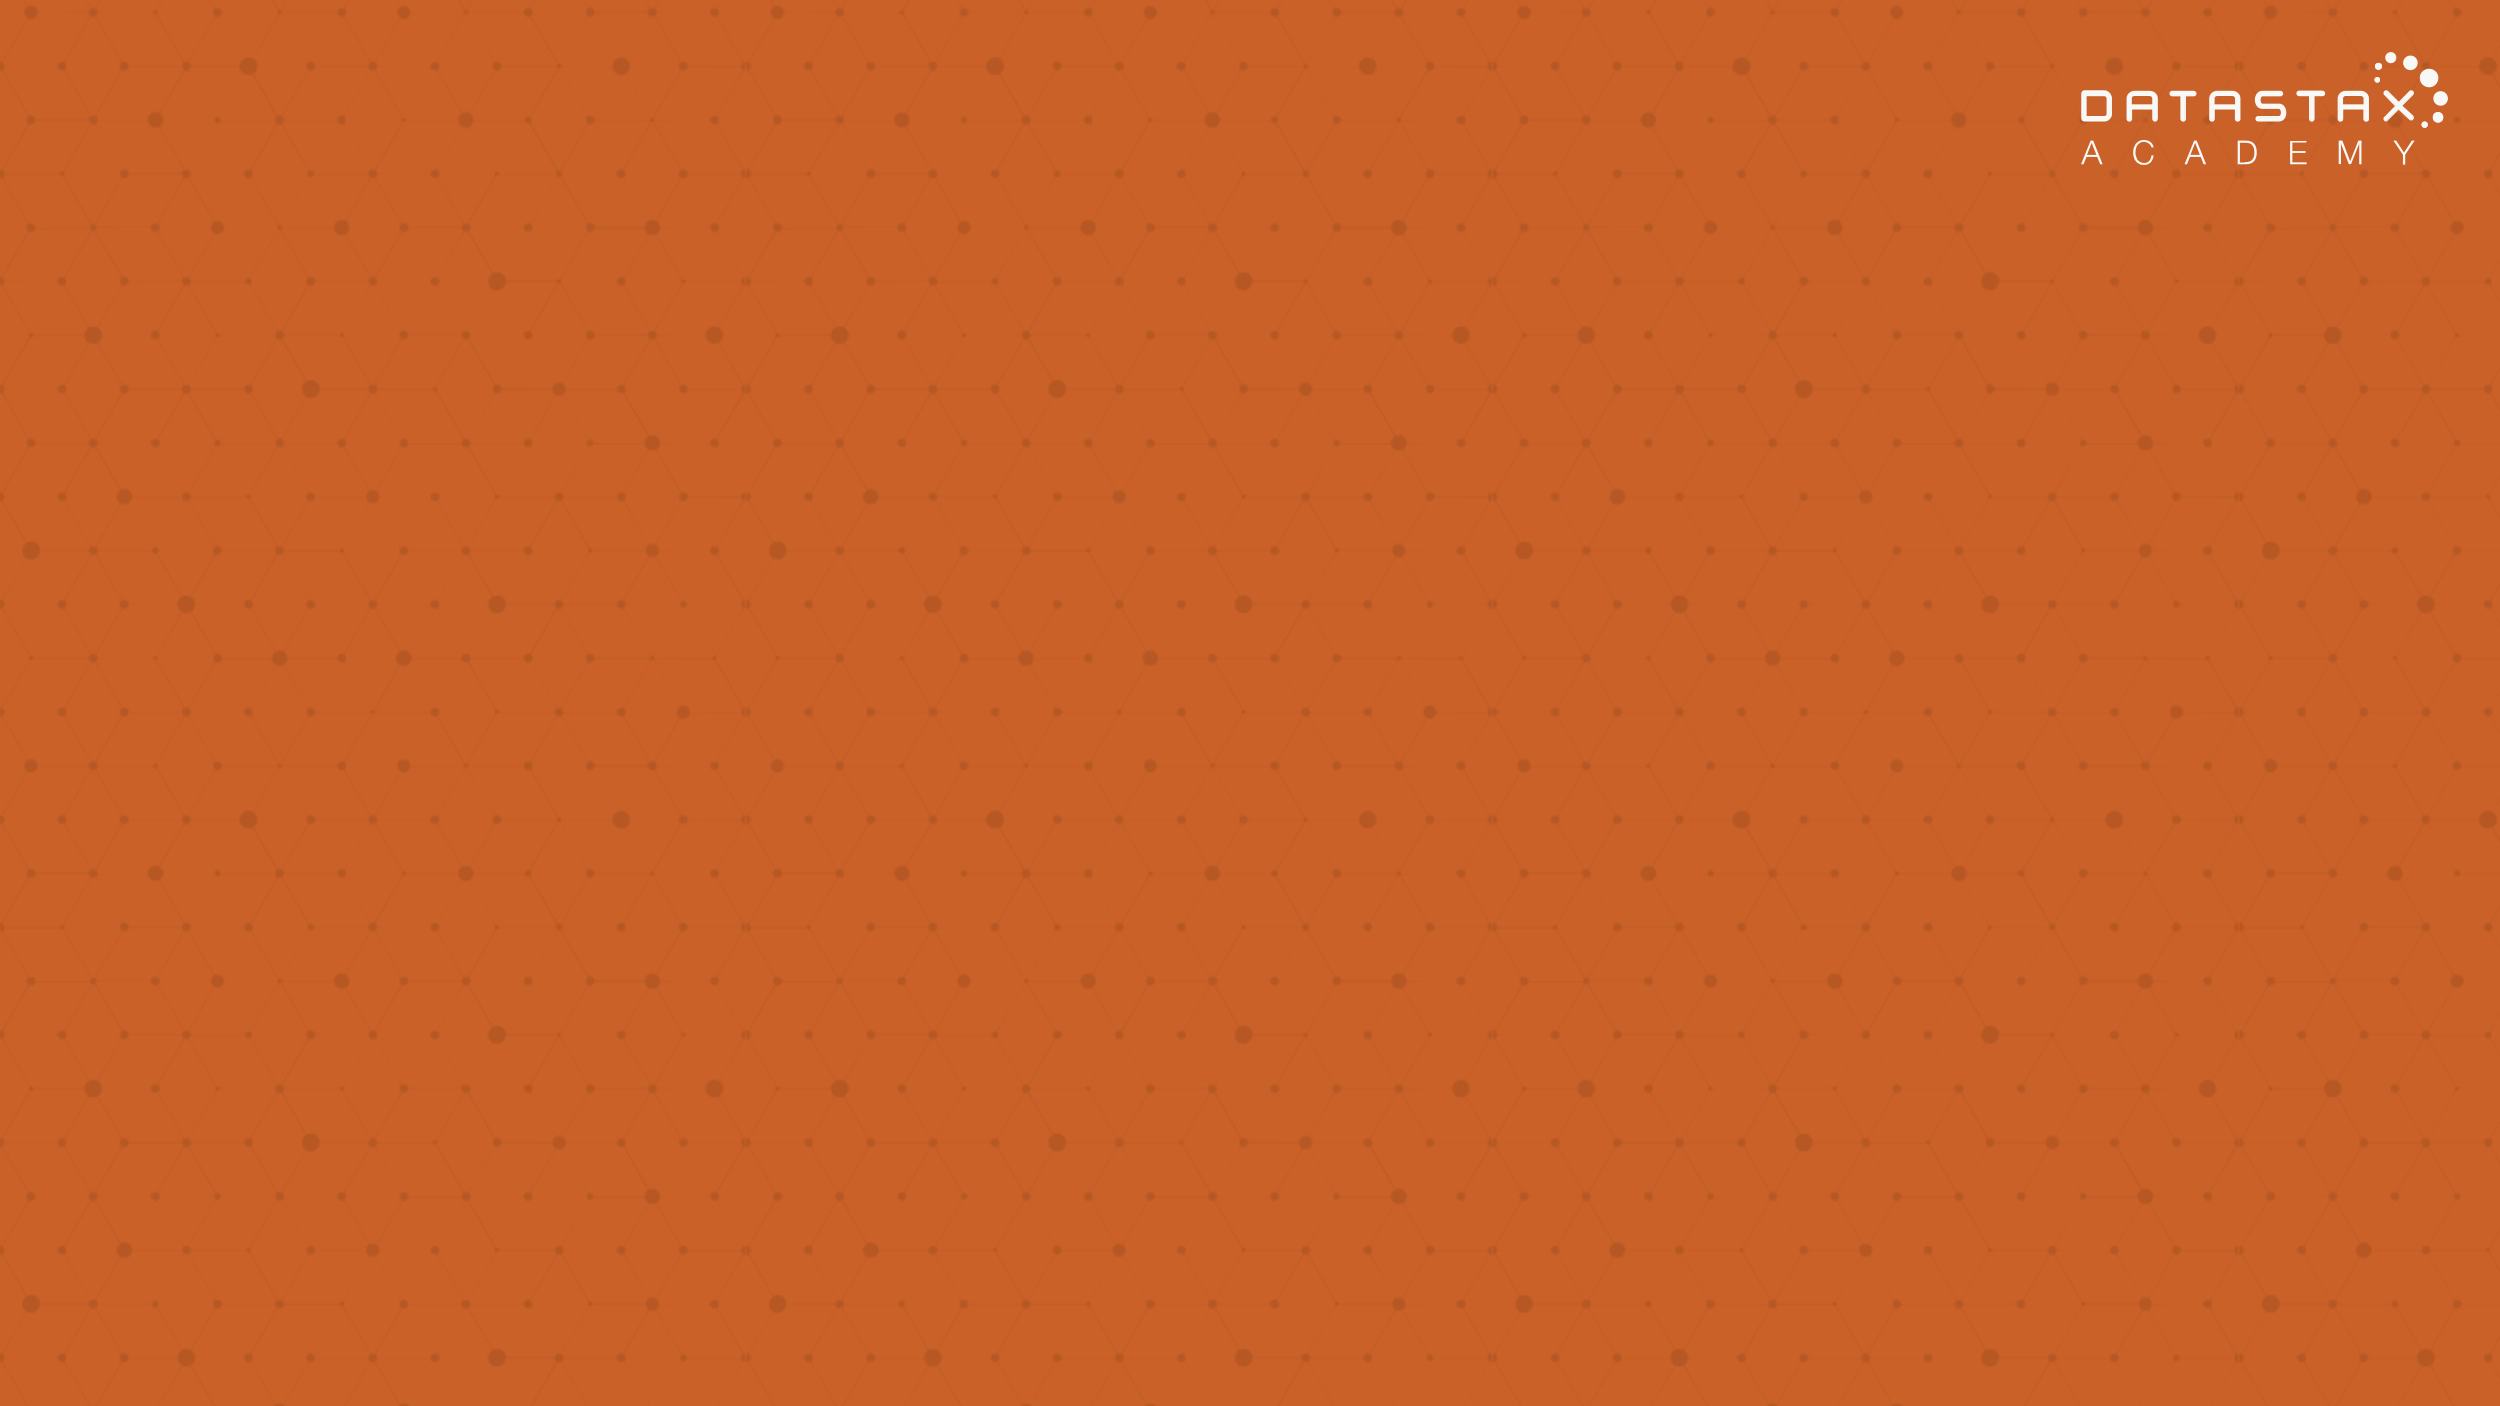 <?xml version="1.0" encoding="utf-8"?>
<!-- Generator: Adobe Illustrator 18.1.1, SVG Export Plug-In . SVG Version: 6.00 Build 0)  -->
<svg version="1.1" id="Layer_1" xmlns="http://www.w3.org/2000/svg" xmlns:xlink="http://www.w3.org/1999/xlink" x="0px" y="0px"
	 viewBox="0 0 1440 810" enable-background="new 0 0 1440 810" xml:space="preserve">
<pattern  y="810" width="429.5" height="433.9" patternUnits="userSpaceOnUse" id="New_Pattern" viewBox="0 -434 429.5 433.9" overflow="visible">
	<g>
		<polygon fill="none" points="0,-0.1 429.5,-0.1 429.5,-434 0,-434 		"/>
		<g>
			<polygon fill="none" points="0,-0.1 429.5,-0.1 429.5,-434 0,-434 			"/>
			<path d="M37.2-2.2l15.3-26.6c0.7,0.3,1.5,0.4,2.3,0L70.1-2.2c-0.3,0.2-0.6,0.5-0.8,0.9C69.1-0.9,69-0.5,69,0h76.7
				c0-0.4-0.1-0.9-0.3-1.3s-0.5-0.6-0.8-0.9l15.3-26.6c0.7,0.3,1.5,0.4,2.3,0l14.1,24.3c-0.7,0.4-1.3,1-1.7,1.8
				c-0.5,0.8-0.7,1.7-0.7,2.6h78c0-0.2,0-0.4-0.2-0.6c-0.1-0.2-0.2-0.3-0.3-0.4l16-27.7c0.7,0.3,1.5,0.4,2.3,0L285-2.2
				c-0.3,0.2-0.6,0.5-0.8,0.9c-0.2,0.4-0.3,0.8-0.3,1.3h76.7c0-0.4-0.1-0.9-0.3-1.3c-0.2-0.4-0.5-0.6-0.8-0.9l14.4-24.9
				c1.3,0.7,2.8,0.7,4.2,0l14.4,24.9c-0.3,0.2-0.6,0.5-0.8,0.9c-0.2,0.4-0.3,0.8-0.3,1.3h38.3v-2.6c-0.4,0-0.8,0.1-1.1,0.3L413-29
				c1.1-0.7,1.5-2.2,0.8-3.4c-0.2-0.4-0.5-0.6-0.8-0.9l15.3-26.6c0.4,0.2,0.7,0.3,1.1,0.3v-5.1c-0.4,0-0.8,0.1-1.1,0.3L413-90.9
				c1.1-0.7,1.5-2.2,0.8-3.4c-0.2-0.4-0.5-0.6-0.8-0.9l15.3-26.6c0.4,0.2,0.7,0.3,1.1,0.3v-5.1c-0.4,0-0.8,0.1-1.1,0.3l-16-27.7
				c0.5-0.4,0.7-1.1,0.3-1.7c-0.1-0.2-0.2-0.3-0.3-0.4l16-27.7c0.4,0.2,0.7,0.3,1.1,0.3v-5.1c-0.4,0-0.8,0.1-1.1,0.3L413-214.9
				c1.1-0.7,1.5-2.2,0.8-3.4c-0.2-0.4-0.5-0.6-0.8-0.9l15.3-26.6c0.4,0.2,0.7,0.3,1.1,0.3v-5.1c-0.4,0-0.8,0.1-1.1,0.3L413-276.9
				c1.1-0.7,1.5-2.2,0.8-3.4c-0.2-0.4-0.5-0.6-0.8-0.9l15.3-26.6c0.4,0.2,0.7,0.3,1.1,0.3v-5.1c-0.4,0-0.8,0.1-1.1,0.3L413-338.9
				c1.1-0.7,1.5-2.2,0.8-3.4c-0.2-0.4-0.5-0.6-0.8-0.9l15.3-26.6c0.4,0.2,0.7,0.3,1.1,0.3v-5.1c-0.4,0-0.8,0.1-1.1,0.3l-14.1-24.3
				c2.3-1.5,3.1-4.5,1.7-6.9c-0.4-0.8-1-1.4-1.7-1.8l14.1-24.3c0.4,0.2,0.7,0.3,1.1,0.3v-2.7h-38.3c0,0.8,0.4,1.6,1.1,2.1
				l-15.3,26.6c-0.7-0.3-1.5-0.4-2.3,0l-15.3-26.6c0.7-0.5,1.1-1.3,1.1-2.1h-76.7c0,0.8,0.4,1.6,1.1,2.1l-15.3,26.6
				c-0.7-0.3-1.5-0.4-2.3,0L251.3-433c0.3-0.2,0.5-0.6,0.5-1h-78c0,1.7,0.9,3.4,2.4,4.3l-14.1,24.3c-0.7-0.3-1.5-0.4-2.3,0
				l-15.2-26.5c0.7-0.5,1.1-1.3,1.1-2.1H69c0,0.8,0.4,1.6,1.1,2.1l-14,24.4c-1.5-0.8-3.3-0.8-4.8,0l-14.1-24.4
				c0.7-0.5,1.1-1.3,1.1-2.1H0v2.6c0.4,0,0.8-0.1,1.1-0.3l16,27.7c-0.1,0.1-0.2,0.2-0.3,0.4c-0.3,0.6-0.2,1.3,0.3,1.7l-16,27.7
				c-0.4-0.2-0.7-0.3-1.1-0.3v5.1c0.4,0,0.8-0.1,1.1-0.3l15.3,26.6c-0.3,0.2-0.6,0.5-0.8,0.9c-0.7,1.2-0.3,2.7,0.8,3.4L1.1-312.3
				c-0.4-0.2-0.7-0.3-1.1-0.3v5.1c0.4,0,0.8-0.1,1.1-0.3l15.3,26.6c-0.3,0.2-0.6,0.5-0.8,0.9c-0.7,1.2-0.3,2.7,0.8,3.4L1.1-250.3
				c-0.4-0.2-0.7-0.3-1.1-0.3v5.1c0.4,0,0.8-0.1,1.1-0.3l14.7,25.5c-0.5,0.3-0.9,0.8-1.3,1.3c-1,1.8-0.5,4.1,1.3,5.2L1.1-188.3
				c-0.4-0.2-0.7-0.3-1.1-0.3v5.1c0.4,0,0.8-0.1,1.1-0.3l16,27.7c-0.1,0.1-0.2,0.2-0.3,0.4c-0.3,0.6-0.2,1.3,0.3,1.7l-16,27.7
				c-0.4-0.2-0.7-0.3-1.1-0.3v5.1c0.4,0,0.8-0.1,1.1-0.3l14.1,24.3c-0.7,0.4-1.3,1-1.7,1.8c-1.4,2.4-0.6,5.5,1.7,6.9L1.1-64.4
				c-0.4-0.2-0.7-0.3-1.1-0.3v5.1c0.4,0,0.8-0.1,1.1-0.3l15.3,26.6c-0.3,0.2-0.6,0.5-0.8,0.9c-0.7,1.2-0.3,2.7,0.8,3.4L1.1-2.4
				C0.7-2.6,0.4-2.7,0-2.7v2.6h38.3c0-0.4-0.1-0.9-0.3-1.3C37.8-1.7,37.5-2,37.2-2.2z M91.7-32.4c-0.2-0.4-0.5-0.6-0.8-0.9
				l15.3-26.6c0.7,0.3,1.5,0.4,2.3,0l15.7,27.1c-0.2,0.2-0.4,0.4-0.6,0.6c-0.5,0.9-0.2,2,0.6,2.5L108.5-2.6c-0.7-0.3-1.5-0.4-2.3,0
				L90.9-29C92-29.7,92.4-31.2,91.7-32.4z M213.6-2.4L198.3-29c1.1-0.7,1.5-2.2,0.8-3.4c-0.2-0.4-0.5-0.6-0.8-0.9L213-58.8
				c1.1,0.6,2.4,0.6,3.6,0l14.7,25.5c-0.3,0.2-0.6,0.5-0.8,0.9c-0.7,1.2-0.3,2.7,0.8,3.4L216-2.4C215.2-2.7,214.3-2.8,213.6-2.4z
				 M302.9-33.3c-0.8,0.4-1.2,1.2-1.3,2.1H271c0-0.4-0.1-0.8-0.3-1.1c-0.2-0.4-0.5-0.6-0.8-0.9l16-27.7c0.6,0.2,1.3,0,1.6-0.5
				c0.1-0.2,0.1-0.3,0.2-0.5h32c0,0.4,0.1,0.8,0.3,1.1c0.2,0.4,0.5,0.6,0.8,0.9l-15.3,26.6C304.6-33.7,303.7-33.8,302.9-33.3z
				 M356.6-64.3c-0.8,0.4-1.2,1.2-1.3,2.1h-30.7c0-0.4-0.1-0.8-0.3-1.1c-0.2-0.4-0.5-0.6-0.8-0.8l16-27.7c0.6,0.2,1.3,0,1.6-0.5
				c0.1-0.2,0.1-0.3,0.2-0.5H372c0,0.6,0.2,1.2,0.5,1.8c0.3,0.6,0.8,1,1.3,1.3L359-64.4C358.3-64.7,357.4-64.7,356.6-64.3z
				 M319.5-62.2h-32c0-0.4-0.3-0.7-0.6-0.9c-0.4-0.2-0.8-0.2-1.1-0.1l-16-27.7c0.7-0.5,1.1-1.2,1.1-2h30.7c0,0.4,0.1,0.8,0.3,1.1
				c0.7,1.2,2.2,1.6,3.4,1l15.3,26.6C320-63.8,319.6-63,319.5-62.2z M302.9-95.3c-0.8,0.4-1.2,1.2-1.3,2.1H271
				c0-0.4-0.1-0.8-0.3-1.1c-0.2-0.4-0.5-0.6-0.8-0.9l14.1-24.3c2.4,1.3,5.5,0.5,6.9-1.9c0.4-0.8,0.7-1.6,0.7-2.4h28.1
				c0,0.4,0.1,0.8,0.3,1.1c0.2,0.4,0.5,0.6,0.8,0.9l-15.3,26.6C304.6-95.7,303.7-95.7,302.9-95.3z M356.6-126.3
				c-0.8,0.4-1.2,1.2-1.3,2.1h-30.7c0-0.4-0.1-0.8-0.3-1.1c-0.2-0.4-0.5-0.6-0.8-0.8l15.3-26.6c1.2,0.6,2.7,0.2,3.4-1
				c0.2-0.4,0.3-0.7,0.3-1.1h32c0,0.2,0.1,0.3,0.2,0.5s0.2,0.3,0.3,0.4l-16,27.7C358.3-126.7,357.4-126.7,356.6-126.3z M319.5-124.2
				h-28.1c-0.1-1.7-1-3.4-2.6-4.3s-3.5-0.9-5-0.1l-14.1-24.3c0.7-0.5,1.1-1.2,1.1-2h30.7c0,0.4,0.1,0.8,0.3,1.1
				c0.7,1.2,2.2,1.6,3.4,1l15.3,26.6C320-125.7,319.6-125,319.5-124.2z M302.9-157.3c-0.8,0.4-1.2,1.2-1.3,2.1H271
				c0-0.4-0.1-0.8-0.3-1.1c-0.2-0.4-0.5-0.6-0.8-0.9l16-27.7c0.6,0.2,1.3,0,1.6-0.5c0.1-0.2,0.1-0.3,0.2-0.5h32
				c0,0.4,0.1,0.8,0.3,1.1c0.2,0.4,0.5,0.6,0.8,0.9l-15.3,26.6C304.6-157.7,303.7-157.7,302.9-157.3z M356.6-188.3
				c-0.8,0.4-1.2,1.2-1.3,2.1h-30.7c0-0.4-0.1-0.8-0.3-1.1c-0.2-0.4-0.5-0.6-0.8-0.8l15.3-26.6c1.2,0.6,2.7,0.2,3.4-1
				c0.2-0.4,0.3-0.7,0.3-1.1h30.7c0,0.4,0.1,0.8,0.3,1.1c0.2,0.4,0.5,0.6,0.8,0.8L359-188.3C358.3-188.7,357.4-188.7,356.6-188.3z
				 M319.5-186.2h-32c0-0.4-0.3-0.7-0.6-0.9c-0.4-0.2-0.8-0.2-1.1-0.1L269.2-216c0.3-0.2,0.4-0.5,0.5-0.9h32c0,0.4,0.1,0.8,0.3,1.1
				c0.7,1.2,2.2,1.6,3.4,1l15.3,26.6C320-187.7,319.6-187,319.5-186.2z M302.9-219.3c-0.8,0.4-1.2,1.2-1.3,2.1h-32
				c0-0.2-0.1-0.3-0.2-0.5s-0.2-0.3-0.3-0.4l16-27.7c1.2,0.6,2.7,0.2,3.4-1c0.2-0.4,0.3-0.7,0.3-1.1h32c0,0.2,0.1,0.3,0.2,0.5
				s0.2,0.3,0.3,0.4l-16,27.7C304.6-219.7,303.7-219.7,302.9-219.3z M355.3-252.5c-1.6,0.9-2.5,2.6-2.6,4.3h-29.4
				c0-0.2-0.1-0.3-0.2-0.5s-0.2-0.3-0.3-0.4l16-27.7c1.2,0.6,2.7,0.2,3.4-1c0.2-0.4,0.3-0.7,0.3-1.1h32c0,0.2,0.1,0.3,0.2,0.5
				s0.2,0.3,0.3,0.4l-14.7,25.5C358.8-253.4,356.9-253.4,355.3-252.5z M320.8-248.2h-32c-0.1-0.8-0.5-1.6-1.3-2.1
				c-0.8-0.4-1.7-0.4-2.4-0.1l-14.4-24.9c1.3-0.8,2-2.2,2.1-3.6h29.4c0,0.3,0.1,0.5,0.2,0.8c0.5,0.9,1.6,1.2,2.5,0.8l16.3,28.2
				C321-248.8,320.9-248.5,320.8-248.2z M303.2-280.7c-0.6,0.3-0.9,0.9-1,1.5h-29.4c0-0.7-0.2-1.4-0.6-2.1s-0.9-1.2-1.5-1.6l15-26
				c0.6,0.2,1.3,0,1.6-0.5c0.1-0.2,0.1-0.3,0.2-0.5h32.6c0,0.3,0.1,0.5,0.2,0.8s0.3,0.5,0.6,0.6l-16,27.7
				C304.5-281,303.8-281,303.2-280.7z M356.6-312.2c-0.8,0.4-1.2,1.2-1.3,2.1H324c0-0.3-0.1-0.5-0.2-0.8c-0.1-0.3-0.3-0.5-0.6-0.6
				l15.7-27.1c1.2,0.6,2.7,0.2,3.4-1c0.2-0.4,0.3-0.7,0.3-1.1h28.8c0,0.7,0.2,1.4,0.6,2.1c0.4,0.7,0.9,1.2,1.5,1.6L359-312.3
				C358.3-312.7,357.4-312.7,356.6-312.2z M320.2-310.2h-32.6c0-0.4-0.3-0.7-0.6-0.9c-0.4-0.2-0.8-0.2-1.1-0.1l-16-27.7
				c0.7-0.5,1.1-1.2,1.1-2h30.7c0,0.4,0.1,0.8,0.3,1.1c0.7,1.2,2.2,1.6,3.4,1l15.7,27.1C320.5-311.3,320.2-310.7,320.2-310.2z
				 M302.9-343.2c-0.8,0.4-1.2,1.2-1.3,2.1H271c0-0.4-0.1-0.8-0.3-1.1c-0.2-0.4-0.5-0.6-0.8-0.9l14.1-24.3c2.4,1.3,5.5,0.5,6.9-1.9
				c0.4-0.8,0.7-1.6,0.7-2.4H321c0,0.2,0.1,0.3,0.2,0.5c0.1,0.2,0.2,0.3,0.3,0.4l-16,27.7C304.6-343.7,303.7-343.7,302.9-343.2z
				 M356.6-374.2c-0.8,0.4-1.2,1.2-1.3,2.1h-32c0-0.2-0.1-0.3-0.2-0.5c-0.1-0.2-0.2-0.3-0.3-0.4l16-27.7c1.2,0.6,2.7,0.2,3.4-1
				c0.2-0.4,0.3-0.7,0.3-1.1h30.7c0,0.4,0.1,0.8,0.3,1.1c0.2,0.4,0.5,0.6,0.8,0.9L359-374.3C358.3-374.7,357.4-374.7,356.6-374.2z
				 M320.8-372.2h-29.4c-0.1-1.7-1-3.4-2.6-4.3s-3.5-0.9-5-0.1l-14.1-24.3c0.7-0.5,1.1-1.2,1.1-2h30.7c0,0.4,0.1,0.8,0.3,1.1
				c0.7,1.2,2.2,1.6,3.4,1l16,27.7C321-372.8,320.9-372.5,320.8-372.2z M215.9-431.7l15.3,26.6c-0.3,0.2-0.6,0.5-0.8,0.9
				c-0.7,1.2-0.3,2.7,0.8,3.4l-15.3,26.6c-0.7-0.3-1.5-0.4-2.3,0l-16-27.7c0.5-0.4,0.7-1.1,0.3-1.7c-0.1-0.2-0.2-0.3-0.3-0.4
				l16-27.7C214.3-431.4,215.1-431.3,215.9-431.7z M126.4-402.4c0.1-0.2,0.1-0.3,0.2-0.5h32c0,0.4,0.1,0.8,0.3,1.1
				c0.2,0.4,0.5,0.6,0.8,0.9L144-373.8c-0.5-0.3-1.2-0.3-1.8,0.1c-0.6,0.3-0.9,0.9-1,1.5h-31.3c0-0.4-0.1-0.8-0.3-1.1
				c-0.2-0.4-0.5-0.6-0.8-0.9l16-27.7C125.4-401.6,126-401.8,126.4-402.4z M73.8-370.7c0.2-0.4,0.3-0.7,0.3-1.1h30.7
				c0,0.4,0.1,0.8,0.3,1.1c0.2,0.4,0.5,0.6,0.8,0.9l-15.3,26.5c-0.7-0.4-1.6-0.4-2.4,0.1c-0.8,0.4-1.2,1.2-1.3,2.1H55.6
				c0-0.3-0.1-0.5-0.2-0.8c-0.1-0.3-0.3-0.5-0.6-0.6l15.7-27.1C71.6-369.1,73.1-369.6,73.8-370.7z M109.9-371.9h31.3
				c0,0.3,0.1,0.5,0.2,0.8c0.5,0.9,1.6,1.2,2.5,0.8l16.4,28.3c-0.3,0.2-0.4,0.5-0.5,0.9h-30.7c-0.1-1.3-0.7-2.5-1.9-3.2
				c-1.2-0.7-2.6-0.7-3.7-0.1l-14.7-25.5C109.5-370.3,109.9-371.1,109.9-371.9z M194.6-344.9c-1.4,0.8-2.2,2.2-2.2,3.7h-30
				c0-0.2-0.1-0.3-0.2-0.5c-0.1-0.2-0.2-0.3-0.3-0.4l16-27.7c1.2,0.6,2.7,0.2,3.4-1c0.2-0.4,0.3-0.7,0.3-1.1h30.7
				c0,0.4,0.1,0.8,0.3,1.1c0.2,0.4,0.5,0.6,0.8,0.9L198.9-345C197.6-345.7,196-345.7,194.6-344.9z M144.8-373
				c-0.1-0.3-0.3-0.5-0.6-0.6l15.7-27.1c0.7,0.3,1.5,0.4,2.3,0l15.3,26.6c-0.3,0.2-0.6,0.5-0.8,0.9c-0.7,1.2-0.3,2.7,0.8,3.4
				l-16,27.7c-0.3-0.1-0.7-0.1-1,0l-16.3-28.2C145.1-371,145.3-372.1,144.8-373z M163.6-402.8h32c0,0.2,0.1,0.3,0.2,0.5
				c0.3,0.6,1,0.8,1.6,0.5l16,27.7c-0.7,0.5-1.1,1.2-1.1,2h-30.7c-0.1-0.8-0.5-1.6-1.3-2.1c-0.8-0.4-1.7-0.4-2.4-0.1l-15.3-26.6
				C163.1-401.3,163.6-402.1,163.6-402.8z M249.2-374.2c-0.8,0.4-1.2,1.2-1.3,2.1h-30.7c0-0.4-0.1-0.8-0.3-1.1
				c-0.2-0.4-0.5-0.6-0.8-0.9l15.3-26.6c1.2,0.6,2.7,0.2,3.4-1c0.2-0.4,0.3-0.7,0.3-1.1h30.7c0,0.4,0.1,0.8,0.3,1.1
				c0.2,0.4,0.5,0.6,0.8,0.9l-15.3,26.6C250.9-374.7,250-374.7,249.2-374.2z M283.6-367.7l-14.1,24.3c-0.7-0.3-1.5-0.4-2.3,0
				L251.9-370c1.1-0.7,1.5-2.2,0.8-3.4c-0.2-0.4-0.5-0.6-0.8-0.9l15.3-26.6c0.7,0.3,1.5,0.4,2.3,0l14.1,24.3c-0.7,0.4-1.3,1-1.7,1.8
				C280.5-372.2,281.3-369.1,283.6-367.7z M265.9-341.2h-30.7c-0.1-0.8-0.5-1.6-1.3-2.1c-0.8-0.4-1.7-0.4-2.4-0.1L216.2-370
				c0.7-0.5,1.1-1.2,1.1-2H248c0,0.4,0.1,0.8,0.3,1.1c0.7,1.2,2.2,1.6,3.4,1l15.3,26.7C266.3-342.7,265.9-342,265.9-341.2z
				 M231.2-338.9l-15.3,26.6c-0.7-0.3-1.5-0.4-2.3,0l-14.4-24.9c2-1.3,2.7-3.9,1.5-6c-0.4-0.7-0.9-1.2-1.5-1.6l14.4-24.9
				c0.7,0.3,1.5,0.4,2.3,0l15.3,26.6c-0.3,0.2-0.6,0.5-0.8,0.9C229.7-341.1,230.1-339.6,231.2-338.9z M128.6-339.1
				c0.3-0.6,0.5-1.2,0.5-1.8h30.7c0,0.2,0.1,0.3,0.2,0.5c0.1,0.2,0.2,0.3,0.3,0.4l-16,27.7c-0.7-0.4-1.6-0.4-2.4,0.1
				c-0.8,0.4-1.2,1.2-1.3,2.1h-30.7c0-0.4-0.1-0.8-0.3-1.1c-0.2-0.4-0.5-0.6-0.8-0.9l14.7-25.5C125.3-336.7,127.6-337.3,128.6-339.1
				z M73.8-308.7c0.2-0.4,0.3-0.7,0.3-1.1h30.7c0,0.4,0.1,0.8,0.3,1.1c0.2,0.4,0.5,0.6,0.8,0.9L91.6-283c-1.3-0.7-3-0.7-4.3,0.1
				c-1.4,0.8-2.2,2.2-2.2,3.7H56.2c0-0.4-0.1-0.8-0.3-1.1c-0.2-0.4-0.5-0.6-0.8-0.9l15.3-26.6C71.6-307.1,73.1-307.6,73.8-308.7z
				 M109.9-309.9h30.7c0,0.4,0.1,0.8,0.3,1.1c0.7,1.2,2.2,1.6,3.4,1l15.3,26.6c-0.7,0.5-1.1,1.2-1.1,2h-31.3c-0.1-0.6-0.4-1.2-1-1.5
				c-0.6-0.3-1.2-0.3-1.8-0.1l-15.7-27.1C109.5-308.4,109.9-309.1,109.9-309.9z M195.6-281.3c-0.8,0.4-1.2,1.2-1.3,2.1h-30.7
				c0-0.4-0.1-0.8-0.3-1.1c-0.2-0.4-0.5-0.6-0.8-0.9l15.7-27.1c0.9,0.4,2,0.1,2.5-0.8c0.1-0.3,0.2-0.5,0.2-0.8h31.3
				c0,0.4,0.1,0.8,0.3,1.1c0.2,0.4,0.5,0.6,0.8,0.9L198-281.3C197.2-281.7,196.3-281.7,195.6-281.3z M145.4-311.3
				c-0.2-0.4-0.5-0.6-0.8-0.9l16-27.7c0.3,0.1,0.7,0.1,1,0l16.3,28.2c-0.2,0.2-0.4,0.4-0.6,0.6c-0.5,0.9-0.2,2,0.6,2.5l-15.7,27.1
				c-0.7-0.3-1.5-0.4-2.3,0l-15.3-26.6C145.7-308.6,146-310.1,145.4-311.3z M162.3-340.9h30c0,0.7,0.2,1.4,0.6,2.1
				c1.2,2.1,3.9,2.8,6,1.7l14.4,24.9c-0.7,0.5-1.1,1.2-1.1,2h-31.3c-0.1-0.6-0.4-1.2-1-1.5c-0.6-0.3-1.2-0.3-1.8-0.1L161.8-340
				C162.1-340.2,162.3-340.5,162.3-340.9z M249.2-312.2c-0.8,0.4-1.2,1.2-1.3,2.1h-30.7c0-0.4-0.1-0.8-0.3-1.1
				c-0.2-0.4-0.5-0.6-0.8-0.9l15.3-26.6c1.2,0.6,2.7,0.2,3.4-1c0.2-0.4,0.3-0.7,0.3-1.1h30.7c0,0.4,0.1,0.8,0.3,1.1
				c0.2,0.4,0.5,0.6,0.8,0.9l-15.3,26.6C250.9-312.7,250-312.7,249.2-312.2z M285.5-309l-15,26c-1.3-0.7-2.8-0.7-4.2,0l-14.4-24.9
				c1.1-0.7,1.5-2.2,0.8-3.4c-0.2-0.4-0.5-0.6-0.8-0.9l15.3-26.6c0.7,0.3,1.5,0.4,2.3,0l16,27.7c-0.1,0.1-0.2,0.2-0.3,0.4
				C284.9-310.1,285-309.4,285.5-309z M263.9-279.2h-30c0-0.4-0.3-0.7-0.6-0.9c-0.4-0.2-0.8-0.2-1.1-0.1l-16-27.7
				c0.7-0.5,1.1-1.2,1.1-2H248c0,0.4,0.1,0.8,0.3,1.1c0.7,1.2,2.2,1.6,3.4,1l14.4,24.9C264.7-282,264-280.6,263.9-279.2z M231.8-278
				l-16,27.7c-0.7-0.3-1.5-0.4-2.3,0l-15.3-26.6c1.1-0.7,1.5-2.2,0.8-3.4c-0.2-0.4-0.5-0.6-0.8-0.9l15.3-26.6c0.7,0.3,1.5,0.4,2.3,0
				l16,27.7c-0.1,0.1-0.2,0.2-0.3,0.4C231.2-279.1,231.3-278.4,231.8-278z M126.9-278.1c0.1-0.3,0.2-0.5,0.2-0.8h31.3
				c0,0.4,0.1,0.8,0.3,1.1c0.2,0.4,0.5,0.6,0.8,0.9l-14.1,24.3c-1.5-0.8-3.4-0.8-5,0.1c-1.6,0.9-2.5,2.6-2.6,4.3h-28.1
				c0-0.4-0.1-0.8-0.3-1.1c-0.2-0.4-0.5-0.6-0.8-0.9l15.7-27.1C125.3-276.9,126.4-277.2,126.9-278.1z M73.8-246.8
				c0.2-0.4,0.3-0.7,0.3-1.1h30.7c0,0.4,0.1,0.8,0.3,1.1c0.2,0.4,0.5,0.6,0.8,0.9l-16,27.7c-0.4-0.1-0.8-0.1-1.1,0.1
				c-0.4,0.2-0.6,0.6-0.6,0.9h-32c0-0.4-0.1-0.8-0.3-1.1c-0.2-0.4-0.5-0.6-0.8-0.9l15.3-26.6C71.6-245.2,73.1-245.6,73.8-246.8z
				 M109.9-247.9H138c0,0.8,0.2,1.6,0.7,2.4c1.4,2.4,4.4,3.3,6.9,1.9l14.7,25.5c-0.3,0.2-0.4,0.5-0.5,0.9h-32
				c-0.1-0.8-0.5-1.6-1.3-2.1c-0.8-0.4-1.7-0.4-2.4-0.1L108.8-246C109.5-246.4,109.9-247.1,109.9-247.9z M195.6-219.3
				c-0.8,0.4-1.2,1.2-1.3,2.1h-32c0-0.2-0.1-0.3-0.2-0.5c-0.1-0.2-0.2-0.3-0.3-0.4l16-27.7c1.2,0.6,2.7,0.2,3.4-1
				c0.2-0.4,0.3-0.7,0.3-1.1h30.7c0,0.4,0.1,0.8,0.3,1.1c0.2,0.4,0.5,0.6,0.8,0.9L198-219.3C197.2-219.7,196.3-219.7,195.6-219.3z
				 M147.6-250.6c-0.4-0.8-1-1.4-1.7-1.8l14.1-24.3c0.7,0.3,1.5,0.4,2.3,0l15.3,26.6c-0.3,0.2-0.6,0.5-0.8,0.9
				c-0.7,1.2-0.3,2.7,0.8,3.4l-16,27.7c-0.3-0.1-0.7-0.1-1,0l-14.7-25.5C148.2-245.1,149-248.2,147.6-250.6z M163.6-278.9h30.7
				c0,0.4,0.1,0.8,0.3,1.1c0.7,1.2,2.2,1.6,3.4,1l15.3,26.6c-0.7,0.5-1.1,1.2-1.1,2h-30.7c-0.1-0.8-0.5-1.6-1.3-2.1
				c-0.8-0.4-1.7-0.4-2.4-0.1L162.5-277C163.1-277.4,163.6-278.1,163.6-278.9z M249.2-250.3c-0.8,0.4-1.2,1.2-1.3,2.1h-30.7
				c0-0.4-0.1-0.8-0.3-1.1c-0.2-0.4-0.5-0.6-0.8-0.9l16-27.7c0.6,0.2,1.3,0,1.6-0.5c0.1-0.2,0.1-0.3,0.2-0.5h30
				c0,0.7,0.2,1.4,0.6,2.1s0.9,1.2,1.5,1.6l-14.4,24.9C250.9-250.7,250-250.7,249.2-250.3z M284.9-245.9l-16,27.7
				c-0.3-0.1-0.7-0.1-1,0l-16-27.7c1.1-0.7,1.5-2.2,0.8-3.4c-0.2-0.4-0.5-0.6-0.8-0.9l14.4-24.9c1.3,0.7,2.8,0.7,4.2,0l14.4,24.9
				c-0.3,0.2-0.6,0.5-0.8,0.9C283.4-248.1,283.8-246.7,284.9-245.9z M267.1-217.2h-30.7c-0.1-1.3-0.7-2.5-1.9-3.2s-2.6-0.7-3.7-0.1
				L216.1-246c0.7-0.5,1.1-1.2,1.1-2h30.7c0,0.4,0.1,0.8,0.3,1.1c0.7,1.2,2.2,1.6,3.4,1l16,27.7
				C267.4-217.8,267.2-217.5,267.1-217.2z M230.6-213.8l-15.3,26.6c-0.3-0.1-0.7-0.1-1,0l-16-27.7c1.1-0.7,1.5-2.2,0.8-3.4
				c-0.2-0.4-0.5-0.6-0.8-0.9l15.3-26.6c0.7,0.3,1.5,0.4,2.3,0l14.7,25.5c-0.5,0.3-0.9,0.8-1.3,1.3
				C228.3-217.2,228.8-214.9,230.6-213.8z M127.5-215.8c0.2-0.4,0.3-0.7,0.3-1.1h32c0,0.2,0.1,0.3,0.2,0.5c0.1,0.2,0.2,0.3,0.3,0.4
				l-16,27.7c-0.7-0.4-1.6-0.4-2.4,0.1c-0.8,0.4-1.2,1.2-1.3,2.1h-30.7c0-0.4-0.1-0.8-0.3-1.1c-0.2-0.4-0.5-0.6-0.8-0.9l15.3-26.6
				C125.3-214.2,126.8-214.6,127.5-215.8z M73.8-184.8c0.2-0.4,0.3-0.7,0.3-1.1h30.7c0,0.4,0.1,0.8,0.3,1.1c0.2,0.4,0.5,0.6,0.8,0.9
				l-16,27.7c-0.4-0.1-0.8-0.1-1.1,0.1c-0.4,0.2-0.6,0.6-0.6,0.9h-32c0-0.4-0.1-0.8-0.3-1.1c-0.2-0.4-0.5-0.6-0.8-0.9l15.3-26.6
				C71.6-183.2,73.1-183.6,73.8-184.8z M109.9-185.9h30.7c0,0.4,0.1,0.8,0.3,1.1c0.7,1.2,2.2,1.6,3.4,1l14.4,24.9
				c-1.3,0.8-2,2.2-2.1,3.6h-28.8c-0.1-0.8-0.5-1.6-1.3-2.1c-0.8-0.4-1.7-0.4-2.4-0.1l-15.3-26.6
				C109.5-184.4,109.9-185.1,109.9-185.9z M195.6-157.3c-0.8,0.4-1.2,1.2-1.3,2.1h-28.8c0-0.7-0.2-1.4-0.6-2.1
				c-0.4-0.7-0.9-1.2-1.5-1.6l14.4-24.9c1.2,0.6,2.7,0.2,3.4-1c0.2-0.4,0.3-0.7,0.3-1.1h32c0,0.2,0.1,0.3,0.2,0.5
				c0.1,0.2,0.2,0.3,0.3,0.4l-16,27.7C197.2-157.7,196.3-157.7,195.6-157.3z M145.4-187.3c-0.2-0.4-0.5-0.6-0.8-0.9l16-27.7
				c0.3,0.1,0.7,0.1,1,0l16,27.7c-0.3,0.2-0.6,0.5-0.8,0.9c-0.7,1.2-0.3,2.7,0.8,3.4L163.1-159c-1.3-0.7-2.8-0.7-4.2,0l-14.4-24.9
				C145.7-184.7,146-186.2,145.4-187.3z M162.3-216.9h32c0,0.4,0.1,0.8,0.3,1.1c0.7,1.2,2.2,1.6,3.4,1l16,27.7
				c-0.3,0.2-0.4,0.5-0.5,0.9h-32c-0.1-0.8-0.5-1.6-1.3-2.1c-0.8-0.4-1.7-0.4-2.4-0.1l-16-27.7C162.1-216.2,162.3-216.6,162.3-216.9
				z M249.2-188.3c-0.8,0.4-1.2,1.2-1.3,2.1h-32c0-0.2-0.1-0.3-0.2-0.5s-0.2-0.3-0.3-0.4l15.3-26.6c1.8,0.9,4.1,0.3,5.1-1.5
				c0.3-0.6,0.5-1.2,0.5-1.8H267c0,0.2,0.1,0.3,0.2,0.5s0.2,0.3,0.3,0.4l-16,27.7C250.9-188.7,250-188.7,249.2-188.3z M285.5-185
				l-16,27.7c-0.7-0.3-1.5-0.4-2.3,0l-15.3-26.6c1.1-0.7,1.5-2.2,0.8-3.4c-0.2-0.4-0.5-0.6-0.8-0.9l16-27.7c0.3,0.1,0.7,0.1,1,0
				l16.6,28.8c-0.1,0.1-0.2,0.2-0.3,0.4C284.9-186.1,285-185.4,285.5-185z M265.9-155.2h-28.8c-0.1-1.5-0.8-2.9-2.2-3.7
				c-1.4-0.8-3-0.8-4.3-0.1l-15-26c0.3-0.2,0.4-0.5,0.5-0.9h32c0,0.4,0.1,0.8,0.3,1.1c0.7,1.2,2.2,1.6,3.4,1l15.3,26.6
				C266.3-156.7,265.9-156,265.9-155.2z M230.2-151.3l-14.4,24.9c-0.7-0.3-1.5-0.4-2.3,0L198.2-153c1.1-0.7,1.5-2.2,0.8-3.4
				c-0.2-0.4-0.5-0.6-0.8-0.9l16-27.7c0.3,0.1,0.7,0.1,1,0l15,26c-0.6,0.4-1.1,0.9-1.5,1.6C227.5-155.2,228.2-152.5,230.2-151.3z
				 M127.5-153.8c0.2-0.4,0.3-0.7,0.3-1.1h28.8c0,0.7,0.2,1.4,0.6,2.1c0.4,0.7,0.9,1.2,1.5,1.6l-14.4,24.9c-0.7-0.4-1.6-0.4-2.4,0.1
				c-0.8,0.4-1.2,1.2-1.3,2.1h-28.1c0-0.8-0.2-1.6-0.7-2.4c-0.4-0.8-1-1.4-1.7-1.8l14.1-24.3C125.3-152.2,126.8-152.6,127.5-153.8z
				 M73.8-122.8c0.2-0.4,0.3-0.7,0.3-1.1h28.1c0,0.8,0.2,1.6,0.7,2.4c0.4,0.8,1,1.4,1.7,1.8L90.2-94.8c-0.5-0.3-1.2-0.3-1.8,0.1
				c-0.6,0.3-0.9,0.9-1,1.5H56.2c0-0.4-0.1-0.8-0.3-1.1c-0.2-0.4-0.5-0.6-0.8-0.9l15.3-26.6C71.6-121.2,73.1-121.6,73.8-122.8z
				 M112.5-123.9h28.1c0,0.4,0.1,0.8,0.3,1.1c0.7,1.2,2.2,1.6,3.4,1l15.3,26.6c-0.7,0.5-1.1,1.2-1.1,2h-30.7
				c-0.1-0.8-0.5-1.6-1.3-2.1c-0.8-0.4-1.7-0.4-2.4-0.1L110-119.7C111.6-120.7,112.4-122.2,112.5-123.9z M196.2-94.2
				c-0.4,0.2-0.6,0.6-0.6,0.9h-32c0-0.4-0.1-0.8-0.3-1.1c-0.2-0.4-0.5-0.6-0.8-0.9l15.3-26.6c1.2,0.6,2.7,0.2,3.4-1
				c0.2-0.4,0.3-0.7,0.3-1.1h30.7c0,0.4,0.1,0.8,0.3,1.1c0.2,0.4,0.5,0.6,0.8,0.9l-16,27.7C197-94.4,196.6-94.4,196.2-94.2z
				 M145.4-125.3c-0.2-0.4-0.5-0.6-0.8-0.9l14.4-24.9c1.3,0.7,2.8,0.7,4.2,0l14.4,24.9c-0.3,0.2-0.6,0.5-0.8,0.9
				c-0.7,1.2-0.3,2.7,0.8,3.4l-15.3,26.6c-0.7-0.3-1.5-0.4-2.3,0l-15.3-26.6C145.7-122.7,146-124.2,145.4-125.3z M165.5-154.9h28.8
				c0,0.4,0.1,0.8,0.3,1.1c0.7,1.2,2.2,1.6,3.4,1l15.3,26.6c-0.7,0.5-1.1,1.2-1.1,2h-30.7c-0.1-0.8-0.5-1.6-1.3-2.1
				c-0.8-0.4-1.7-0.4-2.4-0.1l-14.4-24.9C164.7-152.1,165.5-153.5,165.5-154.9z M249.2-126.3c-0.8,0.4-1.2,1.2-1.3,2.1h-30.7
				c0-0.4-0.1-0.8-0.3-1.1c-0.2-0.4-0.5-0.6-0.8-0.9l14.4-24.9c2.1,1.1,4.8,0.4,6-1.7c0.4-0.7,0.6-1.4,0.6-2.1h28.8
				c0,0.4,0.1,0.8,0.3,1.1c0.2,0.4,0.5,0.6,0.8,0.9l-15.3,26.6C250.9-126.7,250-126.7,249.2-126.3z M283.6-119.7l-14.1,24.3
				c-0.7-0.3-1.5-0.4-2.3,0L251.9-122c1.1-0.7,1.5-2.2,0.8-3.4c-0.2-0.4-0.5-0.6-0.8-0.9l15.3-26.6c0.7,0.3,1.5,0.4,2.3,0l14.1,24.3
				c-0.7,0.4-1.3,1-1.7,1.8C280.5-124.2,281.3-121.2,283.6-119.7z M265.9-93.2h-30.7c-0.1-0.8-0.5-1.6-1.3-2.1
				c-0.8-0.4-1.7-0.4-2.4-0.1L216.2-122c0.7-0.5,1.1-1.2,1.1-2H248c0,0.4,0.1,0.8,0.3,1.1c0.7,1.2,2.2,1.6,3.4,1L267-95.3
				C266.3-94.7,265.9-94,265.9-93.2z M231.2-90.9l-14.7,25.5c-1.1-0.6-2.4-0.6-3.6,0L197.6-92c0.5-0.4,0.7-1.1,0.3-1.7
				c-0.1-0.2-0.2-0.3-0.3-0.4l16-27.7c0.7,0.3,1.5,0.4,2.3,0l15.3,26.6c-0.3,0.2-0.6,0.5-0.8,0.9C229.7-93.2,230.1-91.7,231.2-90.9z
				 M127.5-91.8c0.2-0.4,0.3-0.7,0.3-1.1h30.7c0,0.4,0.1,0.8,0.3,1.1c0.2,0.4,0.5,0.6,0.8,0.9l-16,27.7c-0.4-0.1-0.8-0.1-1.1,0.1
				c-0.4,0.2-0.6,0.6-0.6,0.9h-32c0-0.4-0.1-0.8-0.3-1.1c-0.2-0.4-0.5-0.6-0.8-0.9l15.3-26.6C125.3-90.2,126.8-90.6,127.5-91.8z
				 M75.5-59.8c0.4-0.7,0.6-1.4,0.6-2.1h28.8c0,0.4,0.1,0.8,0.3,1.1c0.2,0.4,0.5,0.6,0.8,0.9L90.7-33.3c-0.7-0.4-1.6-0.4-2.4,0.1
				c-0.8,0.4-1.2,1.2-1.3,2.1H56.2c0-0.4-0.1-0.8-0.3-1.1c-0.2-0.4-0.5-0.6-0.8-0.9L69.5-58C71.6-57,74.2-57.7,75.5-59.8z
				 M109.9-61.9h32c0,0.2,0.1,0.3,0.2,0.5c0.3,0.6,1,0.8,1.6,0.5l16,27.7c-0.7,0.5-1.1,1.2-1.1,2h-31.3c-0.1-0.6-0.4-1.2-1-1.5
				s-1.2-0.3-1.8-0.1L108.8-60C109.5-60.4,109.9-61.1,109.9-61.9z M195.6-33.3c-0.8,0.4-1.2,1.2-1.3,2.1h-30.7
				c0-0.4-0.1-0.8-0.3-1.1c-0.2-0.4-0.5-0.6-0.8-0.9l15.3-26.6c1.2,0.6,2.7,0.2,3.4-1c0.2-0.4,0.3-0.7,0.3-1.1h29.4
				c0,0.6,0.2,1.2,0.5,1.8c0.3,0.6,0.8,1,1.3,1.3L198-33.4C197.2-33.7,196.3-33.8,195.6-33.3z M144.3-62.7c-0.1-0.2-0.2-0.3-0.3-0.4
				l16-27.7c0.7,0.3,1.5,0.4,2.3,0l15.3,26.6c-0.3,0.2-0.6,0.5-0.8,0.9c-0.7,1.2-0.3,2.7,0.8,3.4l-15.3,26.6c-0.7-0.3-1.5-0.4-2.3,0
				L144-61C144.4-61.5,144.6-62.2,144.3-62.7z M163.6-92.9h32c0,0.2,0.1,0.3,0.2,0.5c0.3,0.6,1,0.8,1.6,0.5l15.3,26.6
				c-1.1,0.7-1.7,1.9-1.8,3.1h-29.4c-0.1-0.8-0.5-1.6-1.3-2.1c-0.8-0.4-1.7-0.4-2.4-0.1L162.5-91C163.1-91.4,163.6-92.1,163.6-92.9z
				 M249.2-64.3c-0.8,0.4-1.2,1.2-1.3,2.1h-29.4c0-0.6-0.2-1.2-0.5-1.8c-0.3-0.6-0.8-1-1.3-1.3l14.7-25.5c1.2,0.6,2.7,0.2,3.4-1
				c0.2-0.4,0.3-0.7,0.3-1.1h30.7c0,0.4,0.1,0.8,0.3,1.1c0.2,0.4,0.5,0.6,0.8,0.9l-15.3,26.6C250.9-64.7,250-64.7,249.2-64.3z
				 M285.5-61.1l-16,27.7c-0.7-0.3-1.5-0.4-2.3,0L251.9-60c1.1-0.7,1.5-2.2,0.8-3.4c-0.2-0.4-0.5-0.6-0.8-0.9l15.3-26.6
				c0.7,0.3,1.5,0.4,2.3,0l16,27.7c-0.1,0.1-0.2,0.2-0.3,0.4C284.9-62.2,285-61.5,285.5-61.1z M265.9-31.3h-30.7
				c-0.1-0.8-0.5-1.6-1.3-2.1c-0.8-0.4-1.7-0.4-2.4-0.1L216.8-59c1.1-0.7,1.7-1.9,1.8-3.1H248c0,0.4,0.1,0.8,0.3,1.1
				c0.7,1.2,2.2,1.6,3.4,1L267-33.4C266.3-32.8,265.9-32,265.9-31.3z M33.2-61.9c0,0.4,0.1,0.8,0.3,1.1c0.7,1.2,2.2,1.6,3.4,1
				l15.3,26.6c-0.7,0.5-1.1,1.2-1.1,2H20.5c-0.1-0.8-0.5-1.6-1.3-2.1c-0.8-0.4-1.7-0.4-2.4-0.1L1.4-60c0.7-0.5,1.1-1.2,1.1-2
				L33.2-61.9z M38-63.4c-0.2-0.4-0.5-0.6-0.8-0.9l15.3-26.6c0.7,0.3,1.5,0.4,2.3,0L69.2-66c-0.6,0.4-1.1,0.9-1.5,1.6
				c-1.2,2.1-0.5,4.8,1.5,6L54.8-33.5c-0.7-0.3-1.5-0.4-2.3,0L37.2-60C38.3-60.7,38.7-62.2,38-63.4z M51.1-92.9
				c0,0.4,0.1,0.8,0.3,1.1c0.2,0.4,0.5,0.6,0.8,0.9L36.9-64.3c-0.7-0.4-1.6-0.4-2.4,0.1c-0.8,0.4-1.2,1.2-1.3,2.1H2.5
				c0-0.4-0.1-0.8-0.3-1.1c-0.2-0.4-0.5-0.6-0.8-0.9l14.1-24.3c2.4,1.3,5.5,0.5,6.9-2c0.4-0.8,0.7-1.6,0.7-2.4h28V-92.9z M87.6-92.9
				c0,0.3,0.1,0.5,0.2,0.8c0.5,0.9,1.6,1.2,2.5,0.8L106-64.2c-0.7,0.5-1.1,1.2-1.1,2H76.1c-0.1-1.5-0.8-2.9-2.2-3.7
				c-1.4-0.8-3-0.8-4.3-0.1L55.2-90.9c0.7-0.5,1.1-1.2,1.1-2L87.6-92.9L87.6-92.9z M91.1-94c-0.1-0.3-0.3-0.5-0.6-0.6l14.4-24.9
				c1.5,0.8,3.3,0.8,4.8,0l14.1,24.4c-0.3,0.2-0.6,0.5-0.8,0.9c-0.7,1.2-0.3,2.7,0.8,3.4l-15.3,26.6c-0.7-0.3-1.5-0.4-2.3,0
				L90.5-91.3C91.4-92.1,91.6-93.2,91.1-94z M33.2-123.9c0,0.4,0.1,0.8,0.3,1.1c0.7,1.2,2.2,1.6,3.4,1l15.3,26.6
				c-0.7,0.5-1.1,1.2-1.1,2H23c-0.1-1.7-1-3.4-2.6-4.3s-3.5-0.9-5-0.1l-14-24.3c0.7-0.5,1.1-1.2,1.1-2H33.2z M38-125.3
				c-0.2-0.4-0.5-0.6-0.8-0.9l15.3-26.6c0.7,0.3,1.5,0.4,2.3,0l15.3,26.6c-0.3,0.2-0.6,0.5-0.8,0.9c-0.7,1.2-0.3,2.7,0.8,3.4
				L54.8-95.3c-0.7-0.3-1.5-0.4-2.3,0l-15.3-26.6C38.3-122.7,38.7-124.2,38-125.3z M51.1-154.9c0,0.4,0.1,0.8,0.3,1.1
				c0.2,0.4,0.5,0.6,0.8,0.9l-15.3,26.6c-0.7-0.4-1.6-0.4-2.4,0.1c-0.8,0.4-1.2,1.2-1.3,2.1H2.5c0-0.4-0.1-0.8-0.3-1.1
				c-0.2-0.4-0.5-0.6-0.8-0.9l16-27.7c0.6,0.2,1.3,0,1.6-0.5c0.1-0.2,0.1-0.3,0.2-0.5h31.9V-154.9z M88.2-154.9
				c0,0.2,0.1,0.3,0.2,0.5c0.3,0.6,1,0.8,1.6,0.5l14.7,25.5c-1.5,0.9-2.4,2.5-2.4,4.2H74.1c-0.1-0.8-0.5-1.6-1.3-2.1
				c-0.8-0.4-1.7-0.4-2.4-0.1L55.1-153c0.7-0.5,1.1-1.2,1.1-2h32V-154.9z M90.6-155.7c-0.1-0.2-0.2-0.3-0.3-0.4l16-27.7
				c0.7,0.3,1.5,0.4,2.3,0l15.3,26.6c-0.3,0.2-0.6,0.5-0.8,0.9c-0.7,1.2-0.3,2.7,0.8,3.4l-14.1,24.3c-1.5-0.8-3.3-0.8-4.8,0
				L90.2-154C90.7-154.4,90.9-155.1,90.6-155.7z M33.2-185.9c0,0.4,0.1,0.8,0.3,1.1c0.7,1.2,2.2,1.6,3.4,1l15.3,26.6
				c-0.7,0.5-1.1,1.2-1.1,2h-32c0-0.4-0.3-0.7-0.6-0.9c-0.4-0.2-0.8-0.2-1.1-0.1l-16-27.7c0.7-0.5,1.1-1.2,1.1-2L33.2-185.9z
				 M38-187.3c-0.2-0.4-0.5-0.6-0.8-0.9l15.3-26.6c0.7,0.3,1.5,0.4,2.3,0l15.3,26.6c-0.3,0.2-0.6,0.5-0.8,0.9
				c-0.7,1.2-0.3,2.7,0.8,3.4l-15.3,26.6c-0.7-0.3-1.5-0.4-2.3,0l-15.3-26.6C38.3-184.7,38.7-186.2,38-187.3z M51.1-216.9
				c0,0.4,0.1,0.8,0.3,1.1c0.2,0.4,0.5,0.6,0.8,0.9l-15.3,26.6c-0.7-0.4-1.6-0.4-2.4,0.1c-0.8,0.4-1.2,1.2-1.3,2.1H2.5
				c0-0.4-0.1-0.8-0.3-1.1c-0.2-0.4-0.5-0.6-0.8-0.9l14.7-25.5c1.8,0.9,4.1,0.3,5.1-1.5c0.3-0.6,0.5-1.2,0.5-1.8L51.1-216.9
				L51.1-216.9z M88.2-216.9c0,0.2,0.1,0.3,0.2,0.5c0.3,0.6,1,0.8,1.6,0.5l16,27.7c-0.7,0.5-1.1,1.2-1.1,2H74.1
				c-0.1-0.8-0.5-1.6-1.3-2.1c-0.8-0.4-1.7-0.4-2.4-0.1L55.1-215c0.7-0.5,1.1-1.2,1.1-2h32V-216.9z M90.6-217.7
				c-0.1-0.2-0.2-0.3-0.3-0.4l16-27.7c0.7,0.3,1.5,0.4,2.3,0l15.3,26.6c-0.3,0.2-0.6,0.5-0.8,0.9c-0.7,1.2-0.3,2.7,0.8,3.4
				l-15.3,26.6c-0.7-0.3-1.5-0.4-2.3,0l-16-27.7C90.7-216.4,90.9-217.1,90.6-217.7z M33.2-247.9c0,0.4,0.1,0.8,0.3,1.1
				c0.7,1.2,2.2,1.6,3.4,1l15.3,26.6c-0.7,0.5-1.1,1.2-1.1,2H21.7c-0.1-1.3-0.7-2.5-1.9-3.2c-1.2-0.7-2.6-0.7-3.7-0.1L1.4-245.9
				c0.7-0.5,1.1-1.2,1.1-2H33.2z M38-249.3c-0.2-0.4-0.5-0.6-0.8-0.9l15.3-26.6c0.7,0.3,1.5,0.4,2.3,0l15.3,26.6
				c-0.3,0.2-0.6,0.5-0.8,0.9c-0.7,1.2-0.3,2.7,0.8,3.4l-15.3,26.6c-0.7-0.3-1.5-0.4-2.3,0l-15.3-26.6
				C38.3-246.7,38.7-248.1,38-249.3z M51.1-278.9c0,0.4,0.1,0.8,0.3,1.1c0.2,0.4,0.5,0.6,0.8,0.9l-15.3,26.6
				c-0.7-0.4-1.6-0.4-2.4,0.1c-0.8,0.4-1.2,1.2-1.3,2.1H2.5c0-0.4-0.1-0.8-0.3-1.1c-0.2-0.4-0.5-0.6-0.8-0.9l15.3-26.6
				c1.2,0.6,2.7,0.2,3.4-1c0.2-0.4,0.3-0.7,0.3-1.1h30.7V-278.9z M85-278.9c0,0.7,0.2,1.4,0.6,2.1c1.2,2.1,3.9,2.8,6,1.7l14.4,24.9
				c-0.7,0.5-1.1,1.2-1.1,2H74.1c-0.1-0.8-0.5-1.6-1.3-2.1c-0.8-0.4-1.7-0.4-2.4-0.1L55.1-277c0.7-0.5,1.1-1.2,1.1-2H85V-278.9z
				 M93.4-281.3c-0.4-0.7-0.9-1.2-1.5-1.6l14.4-24.9c0.7,0.3,1.5,0.4,2.3,0l15.7,27.1c-0.2,0.2-0.4,0.4-0.6,0.6
				c-0.5,0.9-0.2,2,0.6,2.5l-15.7,27.1c-0.7-0.3-1.5-0.4-2.3,0l-14.4-24.9C93.9-276.5,94.6-279.2,93.4-281.3z M34.5-309.9
				c0,0.2,0.1,0.3,0.2,0.5c0.3,0.6,1,0.8,1.6,0.5l16,27.7c-0.7,0.5-1.1,1.2-1.1,2H20.5c-0.1-0.8-0.5-1.6-1.3-2.1
				c-0.8-0.4-1.7-0.4-2.4-0.1L1.4-307.9c0.7-0.5,1.1-1.2,1.1-2H34.5z M36.9-310.7c-0.1-0.2-0.2-0.3-0.3-0.4l16.3-28.2
				c0.5,0.2,1.1,0.2,1.6,0l15.7,27.1c-0.3,0.2-0.6,0.5-0.8,0.9c-0.7,1.2-0.3,2.7,0.8,3.4l-15.3,26.6c-0.7-0.3-1.5-0.4-2.3,0
				l-16-27.7C37.1-309.4,37.2-310.1,36.9-310.7z M51.8-340.9c0,0.3,0.1,0.5,0.2,0.8c0.1,0.3,0.3,0.5,0.6,0.6l-16.3,28.2
				c-0.4-0.1-0.8-0.1-1.1,0.1c-0.4,0.2-0.6,0.6-0.6,0.9h-32c0-0.4-0.1-0.8-0.3-1.1c-0.2-0.4-0.5-0.6-0.8-0.9l15.3-26.6
				c1.2,0.6,2.7,0.2,3.4-1c0.2-0.4,0.3-0.7,0.3-1.1h31.3V-340.9z M86.9-340.9c0,0.4,0.1,0.8,0.3,1.1c0.7,1.2,2.2,1.6,3.4,1
				l15.3,26.6c-0.7,0.5-1.1,1.2-1.1,2H74.1c-0.1-0.8-0.5-1.6-1.3-2.1c-0.8-0.4-1.7-0.4-2.4-0.1l-15.6-27c0.5-0.3,0.8-0.9,0.8-1.4
				h31.3V-340.9z M91.7-342.3c-0.2-0.4-0.5-0.6-0.8-0.9l15.3-26.6c0.7,0.3,1.5,0.4,2.3,0l14.7,25.5c-0.5,0.3-0.9,0.8-1.3,1.3
				c-1,1.8-0.5,4.1,1.3,5.2l-14.7,25.5c-0.7-0.3-1.5-0.4-2.3,0l-15.3-26.6C92-339.6,92.4-341.1,91.7-342.3z M33.2-371.9
				c0,0.4,0.1,0.8,0.3,1.1c0.7,1.2,2.2,1.6,3.4,1l15.7,27.1c-0.5,0.3-0.8,0.9-0.8,1.4H20.5c-0.1-0.8-0.5-1.6-1.3-2.1
				c-0.8-0.4-1.7-0.4-2.4-0.1L1.4-369.9c0.7-0.5,1.1-1.2,1.1-2H33.2z M38-373.3c-0.2-0.4-0.5-0.6-0.8-0.9l14.1-24.3
				c1.5,0.8,3.3,0.8,4.8,0l14.1,24.3c-0.3,0.2-0.6,0.5-0.8,0.9c-0.7,1.2-0.3,2.7,0.8,3.4l-15.7,27.1c-0.5-0.2-1.1-0.2-1.6,0
				l-15.7-27.1C38.3-370.6,38.7-372.1,38-373.3z M48.6-402.8c0,0.8,0.2,1.6,0.7,2.4c0.4,0.8,1,1.4,1.7,1.8l-14.1,24.3
				c-0.7-0.4-1.6-0.4-2.4,0.1c-0.8,0.4-1.2,1.2-1.3,2.1H2.5c0-0.4-0.1-0.8-0.3-1.1c-0.2-0.4-0.5-0.6-0.8-0.9l16-27.7
				c0.6,0.2,1.3,0,1.6-0.5c0.1-0.2,0.1-0.3,0.2-0.5C19.2-402.8,48.6-402.8,48.6-402.8z M86.9-402.8c0,0.4,0.1,0.8,0.3,1.1
				c0.7,1.2,2.2,1.6,3.4,1l15.3,26.6c-0.7,0.5-1.1,1.2-1.1,2H74.1c-0.1-0.8-0.5-1.6-1.3-2.1c-0.8-0.4-1.7-0.4-2.4-0.1l-14-24.4
				c1.5-0.9,2.4-2.5,2.4-4.2h28.1V-402.8z M91.7-404.3c-0.2-0.4-0.5-0.6-0.8-0.9l15.3-26.6c0.7,0.3,1.5,0.4,2.3,0l16,27.7
				c-0.1,0.1-0.2,0.2-0.3,0.4c-0.3,0.6-0.2,1.3,0.3,1.7l-16,27.7c-0.7-0.3-1.5-0.4-2.3,0l-15.3-26.6C92-401.6,92.4-403.1,91.7-404.3
				z M51-407.4c-1.5,0.9-2.4,2.5-2.4,4.2H19.2c0-0.4-0.3-0.7-0.6-0.9c-0.4-0.2-0.8-0.2-1.1-0.1L1.4-431.9c0.7-0.5,1.1-1.2,1.1-2
				h30.7c0,0.4,0.1,0.8,0.3,1.1c0.7,1.2,2.2,1.6,3.4,1L51-407.4z M104.8-433.8c0,0.4,0.1,0.8,0.3,1.1c0.2,0.4,0.5,0.6,0.8,0.9
				l-15.3,26.5c-0.7-0.4-1.6-0.4-2.4,0.1c-0.8,0.4-1.2,1.2-1.3,2.1H58.8c0-0.8-0.2-1.6-0.7-2.4c-0.4-0.8-1-1.4-1.7-1.8l14-24.4
				c1.2,0.6,2.7,0.2,3.4-1c0.2-0.4,0.3-0.7,0.3-1.1C74.1-433.8,104.8-433.8,104.8-433.8z M159.6-405.1c-0.7,0.5-1.1,1.2-1.1,2h-32
				c0-0.4-0.3-0.7-0.6-0.9c-0.4-0.2-0.8-0.2-1.1-0.1l-16-27.7c0.7-0.5,1.1-1.2,1.1-2h30.7c0,0.4,0.1,0.8,0.3,1.1
				c0.7,1.2,2.2,1.6,3.4,1L159.6-405.1z M212.2-433.8c0,0.4,0.1,0.8,0.3,1.1c0.2,0.4,0.5,0.6,0.8,0.9l-16,27.7
				c-0.4-0.1-0.8-0.1-1.1,0.1c-0.4,0.2-0.6,0.6-0.6,0.9h-32c0-0.4-0.1-0.8-0.3-1.1c-0.2-0.4-0.5-0.6-0.8-0.9l14.1-24.3
				c2.4,1.3,5.5,0.5,6.9-2c0.4-0.8,0.7-1.6,0.7-2.4C184.2-433.8,212.2-433.8,212.2-433.8z M267-405.1c-0.7,0.5-1.1,1.2-1.1,2h-30.7
				c-0.1-0.8-0.5-1.6-1.3-2.1c-0.8-0.4-1.7-0.4-2.4-0.1l-15.4-26.6c0.7-0.5,1.1-1.2,1.1-2h32c0,0.2,0.1,0.3,0.2,0.5
				c0.3,0.6,1,0.8,1.6,0.5L267-405.1z M318.3-433.8c0,0.6,0.2,1.2,0.5,1.8s0.8,1,1.3,1.3l-14.7,25.5c-0.7-0.4-1.6-0.4-2.4,0.1
				c-0.8,0.4-1.2,1.2-1.3,2.1H271c0-0.4-0.1-0.8-0.3-1.1c-0.2-0.4-0.5-0.6-0.8-0.9l15.3-26.6c1.2,0.6,2.7,0.2,3.4-1
				c0.2-0.4,0.3-0.7,0.3-1.1L318.3-433.8L318.3-433.8z M378.3-403.2c0-0.4-0.1-0.8-0.3-1.1c-0.2-0.4-0.5-0.6-0.8-0.9l15.3-26.6
				c1.2,0.6,2.7,0.2,3.4-1c0.2-0.4,0.3-0.7,0.3-1.1h30.7c0,0.4,0.1,0.8,0.3,1.1c0.2,0.4,0.5,0.6,0.8,0.9l-14,24.4
				c-1.5-0.8-3.4-0.8-5,0.1s-2.5,2.6-2.6,4.3L378.3-403.2z M342.5-403.2c-0.1-0.8-0.5-1.6-1.3-2.1c-0.8-0.4-1.7-0.4-2.4-0.1
				l-14.7-25.4c1.1-0.7,1.7-1.9,1.8-3.1h29.4c0,0.4,0.1,0.8,0.3,1.1c0.7,1.2,2.2,1.6,3.4,1l15.3,26.6c-0.7,0.5-1.1,1.2-1.1,2
				C373.2-403.2,342.5-403.2,342.5-403.2z M338.6-400.9l-16,27.7c-0.3-0.1-0.7-0.1-1,0l-16-27.7c1.1-0.7,1.5-2.2,0.8-3.4
				c-0.2-0.4-0.5-0.6-0.8-0.9l14.7-25.5c1.1,0.6,2.4,0.6,3.6,0l14.7,25.5c-0.3,0.2-0.6,0.5-0.8,0.9
				C337.1-403.1,337.4-401.6,338.6-400.9z M394.9-372.2c0-0.4-0.3-0.7-0.6-0.9c-0.4-0.2-0.8-0.2-1.1-0.1l-16-27.7
				c0.7-0.5,1.1-1.2,1.1-2h28.1c0,0.8,0.2,1.6,0.7,2.4c1.4,2.4,4.4,3.3,6.9,2l14,24.4c-0.7,0.5-1.1,1.2-1.1,2h-32V-372.2z
				 M392.9-371l-15,26c-1.3-0.7-2.8-0.7-4.2,0l-14.4-24.9c1.1-0.7,1.5-2.2,0.8-3.4c-0.2-0.4-0.5-0.6-0.8-0.9l15.3-26.6
				c0.7,0.3,1.5,0.4,2.3,0l16,27.7c-0.1,0.1-0.2,0.2-0.3,0.4C392.2-372.1,392.4-371.4,392.9-371z M380.3-341.2
				c0-0.7-0.2-1.4-0.6-2.1c-0.4-0.7-0.9-1.2-1.5-1.6l15-26c0.6,0.2,1.3,0,1.6-0.5c0.1-0.2,0.1-0.3,0.2-0.5h32c0,0.4,0.1,0.8,0.3,1.1
				c0.2,0.4,0.5,0.6,0.8,0.9l-15.3,26.6c-0.7-0.4-1.6-0.4-2.4,0.1c-0.8,0.4-1.2,1.2-1.3,2.1L380.3-341.2z M342.5-341.2
				c-0.1-0.8-0.5-1.6-1.3-2.1c-0.8-0.4-1.7-0.4-2.4-0.1l-16-27.7c0.3-0.2,0.4-0.5,0.5-0.9h32c0,0.4,0.1,0.8,0.3,1.1
				c0.7,1.2,2.2,1.6,3.4,1l14.4,24.9c-1.3,0.8-2,2.2-2.1,3.6h-28.8V-341.2z M338.6-338.9l-15.7,27.1c-0.5-0.2-1.1-0.2-1.6,0
				l-15.7-27.1c1.1-0.7,1.5-2.2,0.8-3.4c-0.2-0.4-0.5-0.6-0.8-0.9l16-27.7c0.3,0.1,0.7,0.1,1,0l16,27.7c-0.3,0.2-0.6,0.5-0.8,0.9
				C337.1-341.1,337.4-339.6,338.6-338.9z M396.2-310.2c-0.1-0.8-0.5-1.6-1.3-2.1c-0.8-0.4-1.7-0.4-2.4-0.1l-14.4-24.9
				c1.3-0.8,2-2.2,2.1-3.6H409c0,0.4,0.1,0.8,0.3,1.1c0.7,1.2,2.2,1.6,3.4,1l15.3,26.6c-0.7,0.5-1.1,1.2-1.1,2H396.2z M392.2-307.9
				l-16,27.7c-0.3-0.1-0.7-0.1-1,0l-16-27.7c1.1-0.7,1.5-2.2,0.8-3.4c-0.2-0.4-0.5-0.6-0.8-0.9l14.4-24.9c1.3,0.7,2.8,0.7,4.2,0
				l14.4,24.9c-0.3,0.2-0.6,0.5-0.8,0.9C390.8-310.1,391.1-308.6,392.2-307.9z M377-279.2c0-0.2-0.1-0.3-0.2-0.5
				c-0.1-0.2-0.2-0.3-0.3-0.4l16-27.7c1.2,0.6,2.7,0.2,3.4-1c0.2-0.4,0.3-0.7,0.3-1.1h30.7c0,0.4,0.1,0.8,0.3,1.1
				c0.2,0.4,0.5,0.6,0.8,0.9l-15.3,26.6c-0.7-0.4-1.6-0.4-2.4,0.1c-0.8,0.4-1.2,1.2-1.3,2.1L377-279.2z M342.5-279.2
				c-0.1-0.8-0.5-1.6-1.3-2.1c-0.8-0.4-1.7-0.4-2.4-0.1l-15.7-27.1c0.5-0.3,0.8-0.9,0.8-1.4h31.3c0,0.4,0.1,0.8,0.3,1.1
				c0.7,1.2,2.2,1.6,3.4,1l16,27.7c-0.3,0.2-0.4,0.5-0.5,0.9H342.5L342.5-279.2z M338.6-276.9l-16,27.7c-0.3-0.1-0.7-0.1-1,0
				l-16.3-28.2c0.8-0.6,1.1-1.7,0.6-2.5c-0.1-0.3-0.3-0.5-0.6-0.6l16-27.7c0.5,0.2,1.1,0.2,1.6,0l15.7,27.1
				c-0.3,0.2-0.6,0.5-0.8,0.9C337.1-279.1,337.4-277.6,338.6-276.9z M396.2-248.2c-0.1-0.8-0.5-1.6-1.3-2.1
				c-0.8-0.4-1.7-0.4-2.4-0.1l-16-27.7c0.3-0.2,0.4-0.5,0.5-0.9h32c0,0.4,0.1,0.8,0.3,1.1c0.7,1.2,2.2,1.6,3.4,1l15.3,26.6
				c-0.7,0.5-1.1,1.2-1.1,2L396.2-248.2L396.2-248.2z M392.2-245.9l-15.3,26.6c-0.7-0.3-1.5-0.4-2.3,0l-14.1-24.4
				c2.3-1.5,3.1-4.5,1.7-6.9c-0.4-0.8-1-1.4-1.7-1.8l14.7-25.5c0.3,0.1,0.7,0.1,1,0l16,27.7c-0.3,0.2-0.6,0.5-0.8,0.9
				C390.8-248.1,391.1-246.7,392.2-245.9z M378.3-217.2c0-0.4-0.1-0.8-0.3-1.1c-0.2-0.4-0.5-0.6-0.8-0.9l15.3-26.6
				c1.2,0.6,2.7,0.2,3.4-1c0.2-0.4,0.3-0.7,0.3-1.1h30.7c0,0.4,0.1,0.8,0.3,1.1c0.2,0.4,0.5,0.6,0.8,0.9l-15.3,26.6
				c-0.7-0.4-1.6-0.4-2.4,0.1c-0.8,0.4-1.2,1.2-1.3,2.1L378.3-217.2z M342.5-217.2c-0.1-0.8-0.5-1.6-1.3-2.1
				c-0.8-0.4-1.7-0.4-2.4-0.1l-16-27.7c0.3-0.2,0.4-0.5,0.5-0.9h29.4c0,0.8,0.2,1.6,0.7,2.4c1.4,2.4,4.4,3.3,6.9,1.9l14.1,24.4
				c-0.7,0.5-1.1,1.2-1.1,2h-30.8V-217.2z M338.6-214.9l-15.3,26.6c-0.7-0.3-1.5-0.4-2.3,0l-15.3-26.6c1.1-0.7,1.5-2.2,0.8-3.4
				c-0.2-0.4-0.5-0.6-0.8-0.9l16-27.7c0.3,0.1,0.7,0.1,1,0l16,27.7c-0.3,0.2-0.6,0.5-0.8,0.9C337.1-217.1,337.4-215.7,338.6-214.9z
				 M397.5-186.2c-0.1-1.3-0.7-2.5-1.9-3.2c-1.2-0.7-2.6-0.7-3.7-0.1L377.2-215c0.7-0.5,1.1-1.2,1.1-2H409c0,0.4,0.1,0.8,0.3,1.1
				c0.7,1.2,2.2,1.6,3.4,1l15.3,26.6c-0.7,0.5-1.1,1.2-1.1,2L397.5-186.2L397.5-186.2z M391.6-182.8l-15.3,26.6
				c-0.3-0.1-0.7-0.1-1,0l-16-27.7c1.1-0.7,1.5-2.2,0.8-3.4c-0.2-0.4-0.5-0.6-0.8-0.9l15.3-26.6c0.7,0.3,1.5,0.4,2.3,0l14.7,25.5
				c-0.5,0.3-0.9,0.8-1.3,1.3C389.3-186.2,389.9-183.9,391.6-182.8z M377-155.2c0-0.2-0.1-0.3-0.2-0.5s-0.2-0.3-0.3-0.4l15.3-26.6
				c1.8,0.9,4.1,0.3,5.1-1.5c0.3-0.6,0.5-1.2,0.5-1.8h29.4c0,0.4,0.1,0.8,0.3,1.1c0.2,0.4,0.5,0.6,0.8,0.9l-16,27.7
				c-0.4-0.1-0.8-0.1-1.1,0.1c-0.4,0.2-0.6,0.6-0.6,0.9L377-155.2z M342.5-155.2c-0.1-0.8-0.5-1.6-1.3-2.1c-0.8-0.4-1.7-0.4-2.4-0.1
				L323.5-184c0.7-0.5,1.1-1.2,1.1-2h30.7c0,0.4,0.1,0.8,0.3,1.1c0.7,1.2,2.2,1.6,3.4,1l16,27.7c-0.3,0.2-0.4,0.5-0.5,0.9h-32
				V-155.2z M338.6-152.9l-15.3,26.6c-0.7-0.3-1.5-0.4-2.3,0l-15.3-26.6c1.1-0.7,1.5-2.2,0.8-3.4c-0.2-0.4-0.5-0.6-0.8-0.9
				l15.3-26.6c0.7,0.3,1.5,0.4,2.3,0l15.3,26.6c-0.3,0.2-0.6,0.5-0.8,0.9C337.1-155.2,337.4-153.7,338.6-152.9z M395.6-124.2
				c-0.1-0.6-0.4-1.2-1-1.5s-1.2-0.3-1.8-0.1L376.5-154c0.3-0.2,0.4-0.5,0.5-0.9h33.3c0,0.2,0.1,0.3,0.2,0.5c0.3,0.6,1,0.8,1.6,0.5
				l16,27.7c-0.7,0.5-1.1,1.2-1.1,2L395.6-124.2L395.6-124.2z M392.6-122.5l-15,26c-1.1-0.6-2.4-0.6-3.6,0L359.3-122
				c1.1-0.7,1.5-2.2,0.8-3.4c-0.2-0.4-0.5-0.6-0.8-0.9l16-27.7c0.3,0.1,0.7,0.1,1,0l16.3,28.2c-0.2,0.2-0.4,0.4-0.6,0.6
				C391.5-124.2,391.8-123.1,392.6-122.5z M379.6-93.2c0-0.6-0.2-1.2-0.5-1.8c-0.3-0.6-0.8-1-1.3-1.3l15-26c0.9,0.4,2,0.1,2.5-0.8
				c0.1-0.3,0.2-0.5,0.2-0.8h31.3c0,0.4,0.1,0.8,0.3,1.1c0.2,0.4,0.5,0.6,0.8,0.9l-15.3,26.6c-0.7-0.4-1.6-0.4-2.4,0.1
				c-0.8,0.4-1.2,1.2-1.3,2.1L379.6-93.2z M341.2-93.2c0-0.4-0.3-0.7-0.6-0.9c-0.4-0.2-0.8-0.2-1.1-0.1l-16-27.7
				c0.7-0.5,1.1-1.2,1.1-2h30.7c0,0.4,0.1,0.8,0.3,1.1c0.7,1.2,2.2,1.6,3.4,1l14.7,25.5c-1.1,0.7-1.7,1.9-1.8,3.1H341.2z
				 M339.2-92.1l-16,27.7c-0.7-0.3-1.5-0.4-2.3,0L305.6-91c1.1-0.7,1.5-2.2,0.8-3.4c-0.2-0.4-0.5-0.6-0.8-0.9l15.3-26.6
				c0.7,0.3,1.5,0.4,2.3,0l16,27.7c-0.1,0.1-0.2,0.2-0.3,0.4C338.5-93.1,338.7-92.4,339.2-92.1z M396.2-62.2
				c-0.1-0.8-0.5-1.6-1.3-2.1c-0.8-0.4-1.7-0.4-2.4-0.1l-14.7-25.5c1.1-0.7,1.7-1.9,1.8-3.1H409c0,0.4,0.1,0.8,0.3,1.1
				c0.7,1.2,2.2,1.6,3.4,1L428-64.3c-0.7,0.5-1.1,1.2-1.1,2h-30.7V-62.2z M392.2-59.9L377.9-35c-1.3-0.7-2.8-0.7-4.2,0l-14.4-24.9
				c1.1-0.7,1.5-2.2,0.8-3.4c-0.2-0.4-0.5-0.6-0.8-0.9L374-89.7c1.1,0.6,2.4,0.6,3.6,0l14.7,25.5c-0.3,0.2-0.6,0.5-0.8,0.9
				C390.8-62.2,391.1-60.7,392.2-59.9z M380.3-31.2c0-0.7-0.2-1.4-0.6-2.1s-0.9-1.2-1.5-1.6l14.4-24.9c1.2,0.6,2.7,0.2,3.4-1
				c0.2-0.4,0.3-0.7,0.3-1.1H427c0,0.4,0.1,0.8,0.3,1.1c0.2,0.4,0.5,0.6,0.8,0.9l-15.3,26.6c-0.7-0.4-1.6-0.4-2.4,0.1
				c-0.8,0.4-1.2,1.2-1.3,2.1L380.3-31.2z M341.9-31.2c-0.1-0.6-0.4-1.2-1-1.5s-1.2-0.3-1.8-0.1L323.5-60c0.7-0.5,1.1-1.2,1.1-2
				h30.7c0,0.4,0.1,0.8,0.3,1.1c0.7,1.2,2.2,1.6,3.4,1L373.4-35c-1.3,0.8-2,2.2-2.1,3.6h-29.4V-31.2z M338.9-29.5l-15,26
				c-1.1-0.6-2.4-0.6-3.6,0L305.6-29c1.1-0.7,1.5-2.2,0.8-3.4c-0.2-0.4-0.5-0.6-0.8-0.9l15.3-26.6c0.7,0.3,1.5,0.4,2.3,0l15.7,27.1
				c-0.2,0.2-0.4,0.4-0.6,0.6C337.8-31.2,338.1-30.1,338.9-29.5z M378.1-27.3c1.3-0.8,2-2.2,2.1-3.6H409c0,0.4,0.1,0.8,0.3,1.1
				c0.7,1.2,2.2,1.6,3.4,1L428-2.2c-0.7,0.5-1.1,1.2-1.1,2h-30.7c-0.1-0.8-0.5-1.6-1.3-2.1c-0.8-0.4-1.7-0.4-2.4-0.1L378.1-27.3z
				 M325.9-0.3c0-0.6-0.2-1.2-0.5-1.8c-0.3-0.6-0.8-1-1.3-1.3l15-26c0.9,0.4,2,0.1,2.5-0.8c0.1-0.3,0.2-0.5,0.2-0.8h29.4
				c0,0.7,0.2,1.4,0.6,2.1s0.9,1.2,1.5,1.6L359-2.4c-0.7-0.4-1.6-0.4-2.4,0.1c-0.8,0.4-1.2,1.2-1.3,2.1h-29.4V-0.3z M269.8-29
				c0.7-0.5,1.1-1.2,1.1-2h30.7c0,0.4,0.1,0.8,0.3,1.1c0.7,1.2,2.2,1.6,3.4,1L320-3.4c-1.1,0.7-1.7,1.9-1.8,3.1h-29.4
				c-0.1-0.8-0.5-1.6-1.3-2.1c-0.8-0.4-1.7-0.4-2.4-0.1L269.8-29z M217.3-0.3c0-0.4-0.1-0.8-0.3-1.1c-0.2-0.4-0.5-0.6-0.8-0.9
				l15.3-26.6c1.2,0.6,2.7,0.2,3.4-1c0.2-0.4,0.3-0.7,0.3-1.1h30.7c0,0.4,0.1,0.8,0.3,1.1c0.2,0.4,0.5,0.6,0.8,0.9L251-1.3
				c-0.4-0.1-0.8-0.1-1.1,0.1c-0.4,0.2-0.6,0.6-0.6,0.9H217.3z M162.5-29c0.7-0.5,1.1-1.2,1.1-2h30.7c0,0.4,0.1,0.8,0.3,1.1
				c0.7,1.2,2.2,1.6,3.4,1l15.3,26.6c-0.7,0.5-1.1,1.2-1.1,2h-28.1c-0.1-1.7-1-3.4-2.6-4.3s-3.5-0.9-5-0.1L162.5-29z M109.9-0.3
				c0-0.4-0.1-0.8-0.3-1.1c-0.2-0.4-0.5-0.6-0.8-0.9l15.7-27.1c0.9,0.4,2,0.1,2.5-0.8c0.1-0.3,0.2-0.5,0.2-0.8h31.3
				c0,0.4,0.1,0.8,0.3,1.1c0.2,0.4,0.5,0.6,0.8,0.9L144.3-2.4c-0.7-0.4-1.6-0.4-2.4,0.1c-0.8,0.4-1.2,1.2-1.3,2.1h-30.7V-0.3z
				 M55.1-29c0.7-0.5,1.1-1.2,1.1-2h30.7c0,0.4,0.1,0.8,0.3,1.1c0.7,1.2,2.2,1.6,3.4,1l15.3,26.6c-0.7,0.5-1.1,1.2-1.1,2H74.1
				c-0.1-0.8-0.5-1.6-1.3-2.1c-0.8-0.4-1.7-0.4-2.4-0.1L55.1-29z M34.5-2.3c-0.8,0.4-1.2,1.2-1.3,2.1H2.5c0-0.4-0.1-0.8-0.3-1.1
				C2-1.7,1.7-1.9,1.4-2.2l15.3-26.6c1.2,0.6,2.7,0.2,3.4-1c0.2-0.4,0.3-0.7,0.3-1.1h30.7c0,0.4,0.1,0.8,0.3,1.1
				c0.2,0.4,0.5,0.6,0.8,0.9L36.9-2.3C36.2-2.8,35.3-2.8,34.5-2.3z"/>
		</g>
	</g>
</pattern>
<rect fill="#CA6128" width="1440" height="810"/>
<pattern  id="SVGID_1_" xlink:href="#New_Pattern" patternTransform="matrix(1 0 0 -1 0 -18495.9)">
</pattern>
<rect opacity="0.1" fill="url(#SVGID_1_)" enable-background="new    " width="1440" height="810"/>
<g>
	<g>
		<g>
			<g>
				<path fill="#F8F9F7" d="M1383.2,61.1l6.5-6.6c0.3-0.3,0.4-0.8,0.1-1.1c-0.1-0.4-0.6-0.7-1-0.7c-0.3,0-0.6,0.1-0.7,0.3l-6.5,6.5
					l-6.6-6.6c-0.1-0.1-0.4-0.3-0.7-0.3c-0.4,0-0.8,0.3-1,0.7c-0.1,0.4-0.1,0.8,0.3,1.1l6.6,6.6l-6.5,6.5c-0.3,0.3-0.4,0.8-0.3,1.1
					c0.1,0.4,0.6,0.7,1,0.7c0.3,0,0.6-0.1,0.7-0.3l6.5-6.5l6.6,6.1c0.1,0.1,0.4,0.3,0.7,0.3c0.4,0,0.8-0.3,1-0.7
					c0.1-0.4,0.1-0.8-0.3-1.3L1383.2,61.1z"/>
				<path fill="#F8F9F7" d="M1374.4,70c-0.6,0-1.3-0.4-1.4-1c-0.3-0.6-0.1-1.3,0.4-1.7l6.1-6.2l-6.2-6.4c-0.4-0.4-0.6-1.1-0.3-1.7
					c0.3-0.6,0.8-1,1.4-1c0.4,0,0.8,0.1,1.1,0.4l6.2,6.2l6.1-6.2c0.3-0.3,0.7-0.4,1.1-0.4c0.6,0,1.3,0.4,1.4,1
					c0.3,0.6,0.1,1.3-0.3,1.7l-6.2,6.2l6.2,5.7c0.4,0.6,0.6,1.1,0.3,1.8c-0.3,0.6-0.8,1-1.4,1c-0.4,0-0.8-0.1-1.1-0.4l-6.2-5.8
					l-6.2,6.2C1375.2,69.8,1374.8,70,1374.4,70z M1374.4,53.2c-0.3,0-0.4,0.1-0.6,0.4c-0.1,0.3,0,0.4,0.1,0.7l6.9,7.1l-6.8,6.9
					c-0.1,0.1-0.3,0.4-0.1,0.7c0.1,0.4,0.7,0.4,1,0.1l6.8-6.9l6.9,6.4c0.3,0.3,0.8,0.1,1-0.1c0.1-0.3,0-0.4-0.1-0.7l-6.9-6.4
					l6.9-6.9c0.1-0.1,0.1-0.4,0.1-0.6c-0.1-0.4-0.7-0.4-1-0.1l-6.8,6.9l-6.9-6.9C1374.7,53.2,1374.5,53.2,1374.4,53.2z"/>
			</g>
		</g>
		<g>
			<g>
				<g>
					<circle fill="#F8F9F7" cx="1405.8" cy="56.7" r="4.2"/>
				</g>
				<g>
					<circle fill="#F8F9F7" cx="1388.4" cy="36.2" r="4.2"/>
				</g>
				<g>
					<circle fill="#F8F9F7" cx="1377.1" cy="33.2" r="3.2"/>
				</g>
				<g>
					<circle fill="#F8F9F7" cx="1404.3" cy="67.6" r="3"/>
				</g>
				<g>
					<circle fill="#F8F9F7" cx="1396.6" cy="71.8" r="1.8"/>
				</g>
				<g>
					<circle fill="#F8F9F7" cx="1370" cy="38.2" r="2"/>
				</g>
				<g>
					<circle fill="#F8F9F7" cx="1369.3" cy="46" r="1.6"/>
				</g>
				<g>
					<path fill="#F8F9F7" d="M1393.8,45.1c0.1,3,2.5,5.2,5.5,5.2c3-0.1,5.2-2.5,5.2-5.5c0-3-2.5-5.2-5.5-5.2
						C1395.9,39.7,1393.6,42.2,1393.8,45.1z"/>
				</g>
			</g>
		</g>
		<g>
			<g>
				<g>
					<circle fill="#F8F9F7" cx="1404.3" cy="67.6" r="3"/>
				</g>
				<g>
					<circle fill="#F8F9F7" cx="1396.6" cy="71.8" r="1.8"/>
				</g>
				<g>
					<circle fill="#F8F9F7" cx="1370" cy="38.2" r="2"/>
				</g>
				<g>
					<circle fill="#F8F9F7" cx="1369.3" cy="46" r="1.6"/>
				</g>
			</g>
		</g>
		<g>
			<g>
				<path fill="#F8F9F7" d="M1212.2,52.7h-11.4c-0.7,0-1.4,0.6-1.4,1.4v14c0,0.8,0.6,1.4,1.4,1.4h11.6c2,0,4-1.8,4-3.8v-9
					C1216,54.6,1214.2,52.7,1212.2,52.7z M1212.2,67.3c-2,0-3.8,0-5.8,0h-0.6c-1.4,0-3,0-4.4,0V54.9h10.7c0.8,0,1.7,0.8,1.7,1.7v9
					C1213.9,66.5,1213,67.3,1212.2,67.3z"/>
				<path fill="#F8F9F7" d="M1212.2,70h-11.6c-1,0-1.8-0.8-1.8-2V54c0-1.1,0.8-2,1.8-2h11.4c2.3,0,4.4,2.1,4.4,4.4v9
					C1216.6,68,1214.4,70,1212.2,70z M1200.6,53.2c-0.6,0-0.8,0.4-0.8,0.8v14c0,0.6,0.4,0.8,0.8,0.8h11.6c1.8,0,3.4-1.6,3.4-3.4v-9
					c0-1.7-1.7-3.4-3.4-3.4h-11.6V53.2z M1200.9,67.9V54.4h11.2c1.1,0,2.3,1.1,2.3,2.3v9c0,1.1-1.1,2.1-2.3,2.1c-2,0-3.8,0-5.8,0
					h-0.6c-1.4,0-3,0-4.4,0H1200.9z M1201.9,55.4v11.4c1.3,0,2.7,0,4,0h0.6c2,0,3.8,0,5.8,0c0.6,0,1.1-0.6,1.1-1.1v-9
					c0-0.6-0.7-1.3-1.3-1.3C1212,55.4,1201.9,55.4,1201.9,55.4z"/>
			</g>
			<g>
				<path fill="#F8F9F7" d="M1238.2,52.7h-8.6c-2.3,0-4.1,1.7-4.1,4v11.9c0,0.6,0.4,1.1,1.1,1.1c0.6,0,1.1-0.4,1.1-1.1v-5.8h12.6
					v5.8c0,0.6,0.4,1.1,1.1,1.1c0.6,0,1.1-0.4,1.1-1.1V56.7C1242.4,54.2,1240.2,52.7,1238.2,52.7z M1240.2,56.6v4h-12.6v-4
					c0-1.1,1-1.7,2-1.7h8.6C1239.2,54.9,1240.2,55.6,1240.2,56.6z"/>
				<path fill="#F8F9F7" d="M1241.3,70.1c-0.8,0-1.6-0.7-1.6-1.6v-5.4h-11.6v5.4c0,0.8-0.7,1.6-1.6,1.6c-0.8,0-1.6-0.7-1.6-1.6V56.7
					c0-2.4,2.1-4.4,4.7-4.4h8.6c2.3,0,4.7,1.7,4.7,4.4v11.9C1242.8,69.4,1242.1,70.1,1241.3,70.1z M1227.2,62.2h13.6v6.4
					c0,0.3,0.3,0.6,0.6,0.6c0.3,0,0.6-0.3,0.6-0.6V56.7c0-2.1-1.8-3.4-3.7-3.4h-8.6c-2,0-3.7,1.6-3.7,3.4v11.9
					c0,0.3,0.3,0.6,0.6,0.6c0.3,0,0.6-0.3,0.6-0.6v-6.4H1227.2z M1240.7,61.1h-13.6v-4.5c0-1.4,1.3-2.3,2.5-2.3h8.6
					c1.3,0,2.5,0.8,2.5,2.3v4.5H1240.7z M1228.1,60.1h11.6v-3.5c0-0.7-0.8-1.3-1.6-1.3h-8.6c-0.7,0-1.6,0.4-1.6,1.3v3.5H1228.1z"/>
			</g>
			<g>
				<path fill="#F8F9F7" d="M1263.6,52.7h-12.4c-0.6,0-1.1,0.4-1.1,1.1c0,0.6,0.4,1.1,1.1,1.1h5.1c0,1.7,0,4.1,0,6.4v1.7
					c0,2.1,0,4.1,0,5.5c0,0.6,0.4,1.1,1.1,1.1c0.6,0,1.1-0.4,1.1-1.1V54.9h5.1c0.6,0,1.1-0.4,1.1-1.1
					C1264.7,53.2,1264.3,52.7,1263.6,52.7z"/>
				<path fill="#F8F9F7" d="M1257.5,70.1c-0.8,0-1.6-0.7-1.6-1.6c0-1.4,0-3.4,0-5.5V60c0-1.7,0-3.3,0-4.5h-4.7
					c-0.8,0-1.6-0.7-1.6-1.6s0.7-1.6,1.6-1.6h12.4c0.8,0,1.6,0.7,1.6,1.6s-0.7,1.6-1.6,1.6h-4.5v13.1
					C1259.1,69.4,1258.4,70.1,1257.5,70.1z M1251.3,53.2c-0.3,0-0.6,0.3-0.6,0.6c0,0.3,0.3,0.6,0.6,0.6h5.7v0.6c0,1.4,0,3.1,0,4.9
					v3.1c0,2.1,0,4.1,0,5.5c0,0.3,0.3,0.6,0.6,0.6c0.3,0,0.6-0.3,0.6-0.6V54.3h5.7c0.3,0,0.6-0.3,0.6-0.6c0-0.3-0.3-0.6-0.6-0.6
					H1251.3z"/>
			</g>
			<g>
				<path fill="#F8F9F7" d="M1285.8,52.7h-8.6c-2.3,0-4.1,1.7-4.1,4v11.9c0,0.6,0.4,1.1,1.1,1.1c0.6,0,1.1-0.4,1.1-1.1v-5.8h12.6
					v5.8c0,0.6,0.4,1.1,1.1,1.1c0.6,0,1.1-0.4,1.1-1.1V56.7C1290,54.2,1287.9,52.7,1285.8,52.7z M1287.8,56.6v4h-12.6v-4
					c0-1.1,1-1.7,2-1.7h8.6C1286.8,54.9,1287.8,55.6,1287.8,56.6z"/>
				<path fill="#F8F9F7" d="M1288.9,70.1c-0.8,0-1.6-0.7-1.6-1.6v-5.4h-11.6v5.4c0,0.8-0.7,1.6-1.6,1.6s-1.6-0.7-1.6-1.6V56.7
					c0-2.4,2.1-4.4,4.7-4.4h8.6c2.3,0,4.7,1.7,4.7,4.4v11.9C1290.5,69.4,1289.7,70.1,1288.9,70.1z M1274.8,62.2h13.6v6.4
					c0,0.3,0.3,0.6,0.6,0.6c0.3,0,0.6-0.3,0.6-0.6V56.7c0-2.1-1.8-3.4-3.7-3.4h-8.6c-2,0-3.7,1.6-3.7,3.4v11.9
					c0,0.3,0.3,0.6,0.6,0.6c0.3,0,0.6-0.3,0.6-0.6v-6.4H1274.8z M1288.3,61.1h-13.6v-4.5c0-1.4,1.3-2.3,2.5-2.3h8.6
					c1.3,0,2.5,0.8,2.5,2.3v4.5H1288.3z M1275.8,60.1h11.6v-3.5c0-0.7-0.8-1.3-1.6-1.3h-8.6c-0.7,0-1.6,0.4-1.6,1.3v3.5H1275.8z"/>
			</g>
			<g>
				<path fill="#F8F9F7" d="M1312.6,60.1h-9.5c-1.1,0-1.7-1.4-1.7-2.7c0-1.3,0.6-2.5,1.7-2.5h10.3c0.6,0,1.1-0.4,1.1-1.1
					c0-0.6-0.4-1.1-1.1-1.1h-10.3c-2.5,0-3.8,2.4-3.8,4.8c0,2.3,1.3,4.8,4,4.8h9.3c1.1,0,1.7,1.4,1.7,2.7c0,1.3-0.6,2.5-1.7,2.5h-12
					c-0.6,0-1.1,0.4-1.1,1.1c0,0.6,0.4,1.1,1.1,1.1h11.9c2.7,0,3.8-2.4,3.8-4.8C1316.5,62.4,1315.2,60.1,1312.6,60.1z"/>
				<path fill="#F8F9F7" d="M1312.6,70h-11.9c-0.8,0-1.6-0.7-1.6-1.6c0-0.8,0.7-1.6,1.6-1.6h12c0.8,0,1.1-1.1,1.1-2
					c0-0.8-0.3-2.1-1.3-2.1h-9.3c-3,0-4.4-2.7-4.4-5.2c0-2.7,1.6-5.2,4.4-5.2h10.3c0.8,0,1.6,0.7,1.6,1.6s-0.7,1.6-1.6,1.6h-10.3
					c-0.8,0-1.1,1.3-1.1,2.1s0.3,2.1,1.1,2.1h9.5c2.8,0,4.2,2.7,4.2,5.2C1316.9,67.3,1315.6,70,1312.6,70z M1300.6,67.9
					c-0.3,0-0.6,0.3-0.6,0.6c0,0.3,0.3,0.6,0.6,0.6h11.9c2.3,0,3.4-2.3,3.4-4.2c0-2.1-1.1-4.2-3.3-4.2h-9.5c-1.6,0-2.3-1.6-2.3-3.1
					c0-1.4,0.7-3.1,2.1-3.1h10.3c0.3,0,0.6-0.3,0.6-0.6c0-0.3-0.3-0.6-0.6-0.6H1303c-2.1,0-3.4,2.1-3.4,4.2c0,2.1,1.1,4.2,3.4,4.2
					h9.3c1.6,0,2.3,1.7,2.3,3.1c0,1.4-0.7,3-2.1,3h-11.9V67.9z"/>
			</g>
			<g>
				<path fill="#F8F9F7" d="M1337.8,52.7h-13.4c-0.6,0-1.1,0.4-1.1,1.1c0,0.6,0.4,1.1,1.1,1.1h6.2c0,1.7,0,4.1,0,6.4
					c0,2.8,0,5.5,0,7.2c0,0.6,0.4,1.1,1.1,1.1c0.6,0,1.1-0.4,1.1-1.1V54.9h5.1c0.6,0,1.1-0.4,1.1-1.1
					C1338.8,53.2,1338.4,52.7,1337.8,52.7z"/>
				<path fill="#F8F9F7" d="M1331.6,70.1c-0.8,0-1.6-0.7-1.6-1.6c0-1.7,0-4.5,0-7.2v-5.9h-5.7c-0.8,0-1.6-0.7-1.6-1.6
					s0.7-1.6,1.6-1.6h13.4c0.8,0,1.6,0.7,1.6,1.6s-0.7,1.6-1.6,1.6h-4.5v13.1C1333.1,69.4,1332.4,70.1,1331.6,70.1z M1324.2,53.2
					c-0.3,0-0.6,0.3-0.6,0.6c0,0.3,0.3,0.6,0.6,0.6h6.6v6.9c0,2.8,0,5.5,0,7.2c0,0.3,0.3,0.6,0.6,0.6c0.3,0,0.6-0.3,0.6-0.6V54.3
					h5.7c0.3,0,0.6-0.3,0.6-0.6c0-0.3-0.3-0.6-0.6-0.6H1324.2z"/>
			</g>
			<g>
				<path fill="#F8F9F7" d="M1360,52.7h-8.6c-2.3,0-4.1,1.7-4.1,4v11.9c0,0.6,0.4,1.1,1.1,1.1c0.6,0,1.1-0.4,1.1-1.1v-5.8h12.6v5.8
					c0,0.6,0.4,1.1,1.1,1.1c0.6,0,1.1-0.4,1.1-1.1V56.7C1364.1,54.2,1362,52.7,1360,52.7z M1362,56.6v4h-12.6v-4c0-1.1,1-1.7,2-1.7
					h8.6C1360.8,54.9,1362,55.6,1362,56.6z"/>
				<path fill="#F8F9F7" d="M1362.9,70.1c-0.8,0-1.6-0.7-1.6-1.6v-5.4h-11.6v5.4c0,0.8-0.7,1.6-1.6,1.6s-1.6-0.7-1.6-1.6V56.7
					c0-2.4,2.1-4.4,4.7-4.4h8.6c2.3,0,4.7,1.7,4.7,4.4v11.9C1364.6,69.4,1363.9,70.1,1362.9,70.1z M1348.8,62.2h13.6v6.4
					c0,0.3,0.3,0.6,0.6,0.6c0.3,0,0.6-0.3,0.6-0.6V56.7c0-2.1-1.8-3.4-3.7-3.4h-8.6c-2,0-3.7,1.6-3.7,3.4v11.9
					c0,0.3,0.3,0.6,0.6,0.6c0.3,0,0.6-0.3,0.6-0.6v-6.4H1348.8z M1362.4,61.1h-13.6v-4.5c0-1.4,1.3-2.3,2.5-2.3h8.6
					c1.3,0,2.5,0.8,2.5,2.3v4.5H1362.4z M1349.8,60.1h11.6v-3.5c0-0.7-0.8-1.3-1.6-1.3h-8.6c-0.7,0-1.6,0.4-1.6,1.3v3.5H1349.8z"/>
			</g>
		</g>
	</g>
	<g>
		<path fill="#F8F9F7" d="M1205.7,81l5.4,13.6h-1.4l-1.7-4.2h-6.2l-1.7,4.2h-1.4l5.5-13.6H1205.7z M1207.5,89.2l-2.7-6.9l-2.7,6.9
			H1207.5z"/>
		<path fill="#F8F9F7" d="M1238.7,83.7c-0.3-0.4-0.6-0.7-1-1c-0.4-0.3-0.8-0.4-1.3-0.7c-0.4-0.1-1-0.3-1.4-0.3
			c-0.8,0-1.7,0.1-2.3,0.6c-0.7,0.3-1.1,0.8-1.6,1.4c-0.4,0.6-0.7,1.3-0.8,2s-0.3,1.4-0.3,2.1c0,0.7,0.1,1.4,0.3,2.1s0.6,1.4,0.8,2
			c0.4,0.6,1,1,1.6,1.4c0.7,0.3,1.4,0.6,2.3,0.6c0.6,0,1.3-0.1,1.7-0.3c0.6-0.3,1-0.6,1.3-1c0.4-0.4,0.7-0.8,0.8-1.4
			c0.3-0.6,0.4-1.1,0.4-1.7h1.3c-0.1,0.8-0.3,1.6-0.6,2.3c-0.3,0.7-0.7,1.3-1.1,1.7c-0.4,0.4-1,0.8-1.7,1.1
			c-0.7,0.3-1.4,0.4-2.1,0.4c-1.1,0-2-0.1-2.8-0.6c-0.8-0.4-1.4-0.8-2-1.6c-0.6-0.7-1-1.4-1.1-2.3c-0.3-0.8-0.4-1.7-0.4-2.7
			c0-1,0.1-1.8,0.4-2.7c0.3-0.8,0.7-1.6,1.1-2.3c0.6-0.7,1.3-1.1,2-1.6c0.7-0.4,1.7-0.6,2.8-0.6c0.7,0,1.3,0.1,1.8,0.3
			c0.6,0.1,1.1,0.4,1.7,0.8c0.6,0.4,1,0.8,1.3,1.4c0.3,0.6,0.6,1.1,0.7,1.8h-1.3C1239.2,84.5,1239,84.1,1238.7,83.7z"/>
		<path fill="#F8F9F7" d="M1265.3,81l5.4,13.6h-1.4l-1.7-4.2h-6.2l-1.7,4.2h-1.4l5.5-13.6H1265.3z M1267.1,89.2l-2.7-6.9l-2.7,6.9
			H1267.1z"/>
		<path fill="#F8F9F7" d="M1293.6,81c2.1,0,3.7,0.6,4.7,1.7c1,1.1,1.6,2.8,1.6,5.1c0,2.3-0.6,4-1.6,5.1c-1,1.1-2.5,1.7-4.7,1.7h-4.7
			V81C1288.9,81,1293.6,81,1293.6,81z M1293,93.4c1,0,1.8-0.1,2.5-0.3s1.3-0.6,1.7-1c0.4-0.4,0.8-1,1-1.8c0.3-0.7,0.3-1.6,0.3-2.5
			c0-1-0.1-1.8-0.3-2.5c-0.3-0.7-0.6-1.3-1-1.8c-0.4-0.4-1-0.8-1.7-1s-1.6-0.3-2.5-0.3h-2.8v11.4h2.8V93.4z"/>
		<path fill="#F8F9F7" d="M1328.5,81v1.1h-8.1v4.9h7.6v1.1h-7.6v5.4h8.2v1.1h-9.5V81.2h9.3V81z"/>
		<path fill="#F8F9F7" d="M1349.2,81l4.5,11.9l4.7-11.9h1.8v13.6h-1.3V82.8l0,0l-4.7,11.7h-1.3l-4.5-11.7l0,0v11.7h-1.3V81H1349.2z"
			/>
		<path fill="#F8F9F7" d="M1378.6,81h1.6l4.5,6.9l4.5-6.9h1.6l-5.4,8.1v5.7h-1.3v-5.7L1378.6,81z"/>
	</g>
</g>
</svg>
